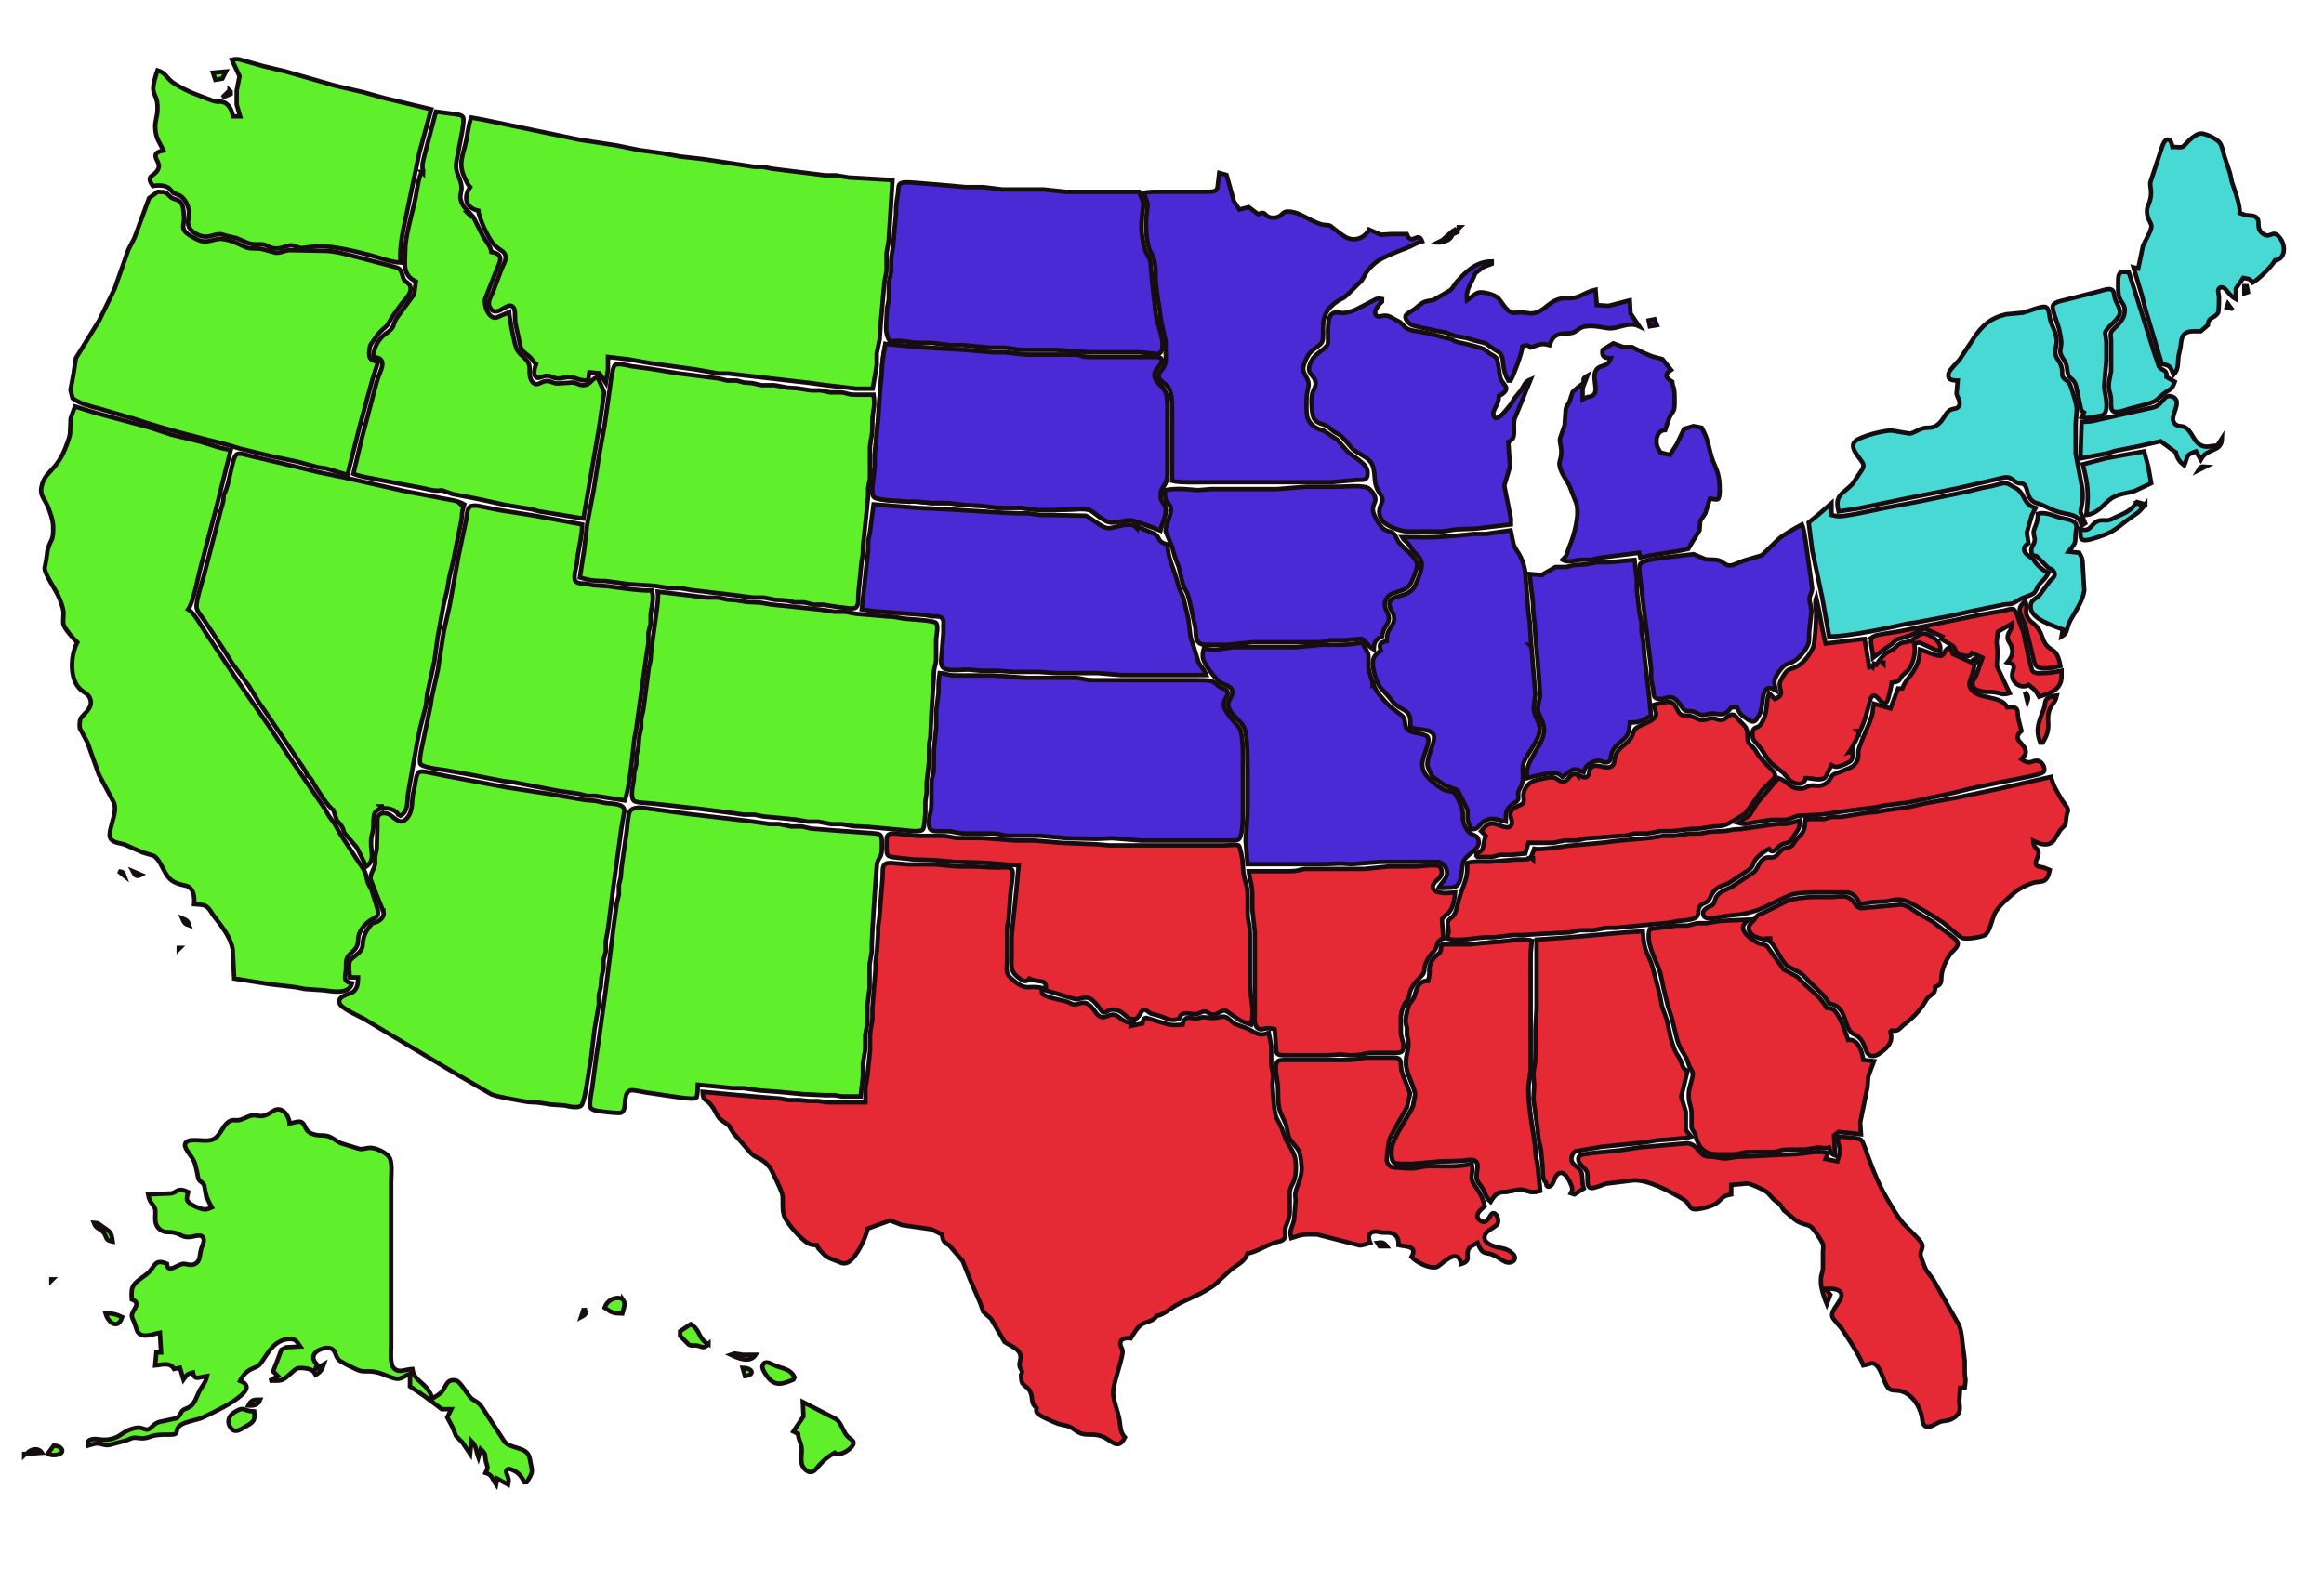 <?xml version="1.0" encoding="UTF-8" standalone="no"?>
<svg
   xmlns:dc="http://purl.org/dc/elements/1.1/"
   xmlns:cc="http://creativecommons.org/ns#"
   xmlns:rdf="http://www.w3.org/1999/02/22-rdf-syntax-ns#"
   xmlns:svg="http://www.w3.org/2000/svg"
   xmlns="http://www.w3.org/2000/svg"
   xmlns:sodipodi="http://sodipodi.sourceforge.net/DTD/sodipodi-0.dtd"
   xmlns:inkscape="http://www.inkscape.org/namespaces/inkscape"
   width="27.361in"
   height="18.611in"
   viewBox="0 0 1970 1340"
   version="1.1"
   id="svg3"
   sodipodi:docname="us_map_final.svg"
   inkscape:version="0.92.3 (unknown)">
  <defs
     id="defs7" />
  <sodipodi:namedview
     pagecolor="#ffffff"
     bordercolor="#666666"
     borderopacity="1"
     objecttolerance="10"
     gridtolerance="10"
     guidetolerance="10"
     inkscape:pageopacity="0"
     inkscape:pageshadow="2"
     inkscape:window-width="1855"
     inkscape:window-height="1056"
     id="namedview5"
     showgrid="false"
     inkscape:zoom="0.31550616"
     inkscape:cx="1484.0188"
     inkscape:cy="829.94256"
     inkscape:window-x="65"
     inkscape:window-y="24"
     inkscape:window-maximized="1"
     inkscape:current-layer="layer1" />
  <g
     inkscape:groupmode="layer"
     id="layer1"
     inkscape:label="Layer 1">
    <g
       id="West_Region"
       style="stroke:#160d11;stroke-opacity:1;stroke-width:3.75;stroke-miterlimit:4;stroke-dasharray:none">
      <path
         id="path1053"
         d="m 599.527,506.644 c 0,0 9,0 9,0 0,0 8,1.7 8,1.7 0,0 8,0.59 8,0.59 0,0 8,1.42 8,1.42 0,0 12,0.58 12,0.58 0,0 9,1.57 9,1.57 0,0 42,4.31 42,4.31 0,0 12,1.83 12,1.83 0,0 9,0 9,0 0,0 9,1.72 9,1.72 0,0 27,2.28 27,2.28 6.99,0.09 8.01,1.13 13.99,1.84 0,0 17.01,1.43 17.01,1.43 2.28,0.41 8.72,0.78 9.99,2.34 2.06,2.56 0.32,10.19 0,13.39 0,0 0,18 0,18 -0.5,6.06 -1.97,4.5 -1.99,15 0,0 -2,30 -2,30 0,0 -0.88,20 -0.88,20 -0.34,4.14 -1.08,2.97 -1.12,10 0,0 0,11 0,11 0,0 -2.02,18 -2.02,18 0,0 0,8 0,8 0,0 -1.1,8 -1.1,8 0,0 0,10 0,10 -0.49,2.78 -0.66,12.32 -2.28,13.75 -2.29,2 -10.71,1.11 -13.6,0.66 0,0 -33,-3.03 -33,-3.03 0,0 -12.01,-0.57 -12.01,-0.57 0,0 -9.99,-1.75 -9.99,-1.75 0,0 -9,0 -9,0 0,0 -11,-2.1 -11,-2.1 0,0 -8.58,0 -8.58,0 0,0 -10.42,-1.79 -10.42,-1.79 0,0 -28,-2.67 -28,-2.67 0,0 -7,-1.48 -7,-1.48 0,0 -9,0 -9,0 0,0 -32.28,-4.3 -32.28,-4.3 0,0 -29.72,-3.43 -29.72,-3.43 0,0 -16,-1.7 -16,-1.7 -3.55,-0.55 -13.04,-0.37 -15.26,-2.44 -2.51,-2.34 -1.45,-10.03 -0.81,-13.15 1.4,-6.79 0.61,-5.6 1.25,-11 0,0 1.74,-7 1.74,-7 0,0 0,-7 0,-7 0,0 1.81,-7.96 1.81,-7.96 0,0 0.62,-8.08 0.62,-8.08 0,0 1.66,-7.96 1.66,-7.96 0,0 0,-7 0,-7 0,0 1.81,-8 1.81,-8 0,0 4.55,-35.04 4.55,-35.04 0,0 1.53,-6.96 1.53,-6.96 0,0 0.59,-8 0.59,-8 0,0 4.61,-33.96 4.61,-33.96 0.66,-5.37 1.62,-10.59 0.9,-16.04 0,0 42,5 42,5 z"
         style="fill:#5fef2b;fill-opacity:1;stroke:#160d11;stroke-width:3.75;stroke-opacity:1;stroke-miterlimit:4;stroke-dasharray:none"
         inkscape:connector-curvature="0" />
      <path
         id="path1041"
         d="m 191.527,60.644 c 0,0 -3,6 -3,6 0,0 -6,1 -6,1 0,0 -2,-6 -2,-6 0,0 11,-1 11,-1 z"
         style="fill:#5fef2b;fill-opacity:1;stroke:#160d11;stroke-width:3.75;stroke-opacity:1;stroke-miterlimit:4;stroke-dasharray:none"
         inkscape:connector-curvature="0" />
      <path
         id="path1035"
         d="m 174.297,1011.644 c 0,0 -1.22,-6.78 -1.22,-6.78 -1.24,-2.68 -3.72,-2.86 -4.89,-5.4 -0.3,-0.65 -1.86,-10.84 -3.63,-14.82 -2.02,-4.56 -8,-10.41 -7.74,-13.94 0.34,-4.47 6.55,-4.11 9.71,-4.05 4.34,0.09 10.88,1.21 14.83,-1.03 5.44,-3.08 7.45,-11.02 12.21,-14.37 4,-2.81 5.68,-0.77 9.96,-1.81 3.45,-0.85 7.62,-3.73 11,-3.79 3.49,-0.5 5.59,1.57 10,0 4.93,-1.31 7.87,-5.75 11.99,-5.09 5.55,0.91 8.62,7.15 9.01,12.08 2.68,-0.57 7.27,-2.4 9.73,-1.38 2.8,1.15 3.23,4.81 5.08,7.11 1.97,2.42 5.21,3.44 8.19,3.95 3.56,0.6 6.54,-0.1 10,1.13 3.62,1.3 6.59,3.94 10,5.64 0,0 16,4.91 16,4.91 3.54,0.62 5.82,-0.81 9,-0.88 4.95,-0.11 13.37,3.75 16.28,7.78 3.04,4.22 1.78,15.54 1.72,20.74 0,0 0,89 0,89 0,0 0,51 0,51 0,4.86 -1.12,14.95 2.43,18.43 4.37,4.28 9.35,0.91 15.57,0.57 1.57,11.22 12.43,10.88 17,25 2.81,-1.77 6.29,-3.52 8.35,-6.13 3.52,-4.43 3.7,-10.68 11.56,-9.14 3.53,0.69 9.06,10.68 12.04,14.04 3.4,3.83 5.66,2.75 9.87,8.32 0,0 19.48,29.77 19.48,29.77 5.26,5.7 16.68,4.18 20.27,11.23 0.91,1.78 1.14,3.98 1.55,5.91 1.98,9.35 1.87,8.38 -3.12,17 0,0 -2,0 -2,0 -2.5,-4.78 -4.84,-8.17 -10,-10.35 -1.41,-0.59 -3.94,-1.58 -5.1,0 -1.23,1.67 0.82,4.46 1.23,6.35 0.9,2.64 0.52,3.5 0,6 0,0 -9.13,-5 -9.13,-5 0,0 -1,5 -1,5 -3.47,-4.9 -2.89,-8.1 -9,-10 0.52,-1.23 1.67,-3.25 1.68,-4.51 0.01,-1.28 -0.88,-3.16 -1.2,-4.5 -1.42,-5.96 0.88,-6.15 -4.48,-10.99 0,0 -2,7 -2,7 -2.15,-5.86 -1.49,-9.42 -6,-14 0,0 -1,11 -1,11 0,0 -6.61,-9.79 -6.61,-9.79 0,0 -5.39,-5.42 -5.39,-5.42 0,0 -3.12,-7.75 -3.12,-7.75 0,0 -4.26,-7.99 -4.26,-7.99 0,0 3.38,-6.94 3.38,-6.94 0,0 -8,0 -8,0 0,0 -15,-11.29 -15,-11.29 0,0 -11.97,-8.03 -11.97,-8.03 0,0 0,-10.79 0,-10.79 -3.3,1.27 -7.03,4.14 -10.07,4.32 -3.97,0.24 -11.69,-3.79 -16.13,-5.01 -8.59,-2.36 -10.32,-0.57 -15.83,-1.69 -3.03,-0.61 -13.84,-6.36 -16.79,-8.17 -5.26,-3.23 -3.24,-8.83 -8.32,-10.85 -5.54,-2.21 -21.27,3.89 -11.89,13.4 0,0 -1,4 -1,4 0,0 7,-4 7,-4 -1.47,4.36 -2.94,6.7 -7,9 -0.95,-1.73 -1.25,-2.56 -2.97,-3.81 -2.3,-1.67 -10.56,-2.74 -13.03,-1.48 -3.14,1.59 -8.05,7.62 -12.01,9.36 -3.35,1.46 -7.38,0.61 -10.99,0.93 0,0 7,-4 7,-4 0,0 -4,-4 -4,-4 0,0 4.65,-12 4.65,-12 0,0 2.33,-6.3 2.33,-6.3 0,0 4.04,-2.07 4.04,-2.07 0,0 11.98,-0.63 11.98,-0.63 -1.08,-1.55 -2.76,-4.28 -4.26,-5.32 -2.07,-1.42 -5.35,-1.13 -7.74,-0.75 -12.7,2.03 -18.21,17.27 -22.63,21.52 -2.2,2.12 -5.72,2.81 -8.37,4.45 -3.88,2.39 -5.9,5.19 -8,9.1 7.6,3.13 6.64,7.38 0.91,12.33 -7.98,6.88 -17.57,11.46 -26.91,16.1 0,0 -7,3.33 -7,3.33 -4.45,1.55 -13.31,3.11 -16.94,5.46 -7.09,4.61 0.28,8.63 -10.06,8.46 -16.43,-0.27 -14.97,2.33 -21,2.96 -4.14,0.66 -7.18,-1.08 -10.83,0 0,0 -5.26,2.12 -5.26,2.12 0,0 -13.91,3.66 -13.91,3.66 -3.76,0.69 -6.7,-1.25 -10,-1.3 -2.4,-0.03 -5.58,1.24 -8,1.88 -0.48,-3.61 0.14,-4.77 4.02,-5.5 4.06,-0.72 8.31,1.41 14.98,0 7.9,-1.71 8.95,-4.68 15,-7.44 2.81,-1.28 6.89,-2.59 10,-2.21 2.74,0.34 4.72,1.91 6.83,1.43 2.87,-0.65 4.14,-4.37 9.17,-6.25 0,0 14.89,-3.2 14.89,-3.2 3.58,-2.03 3.43,-5.03 5.67,-6.86 1.62,-1.34 4.53,-1.61 6.95,-3.72 3.31,-2.89 4.96,-8.47 6.86,-12.25 2.72,-5.41 5.09,-6.71 6.63,-13 -7.36,1.04 -10.79,3.85 -12,-3 -5.09,1.11 -5.11,1.99 -8,6 0,0 -3,-10 -3,-10 0,0 -5,1 -5,1 -3.7,-6.16 -9.99,-3.49 -16,-3 0,0 1,-11 1,-11 0,0 4,0 4,0 0,0 -1,-16.76 -1,-16.76 -4.98,0.84 -14.07,5.07 -18.33,0 -1.28,-1.21 -2.26,-5.98 -3.17,-8.24 -0.71,-1.76 -1.99,-4.02 -2.3,-5.91 -0.09,-5.38 9.02,-10.62 0,-14.09 -0.2,-2.79 -0.43,-7.49 0.54,-10 2.23,-5.77 9.87,-8.87 14.05,-13.18 5.17,-5.34 5.21,-11.36 15.21,-6.94 0.52,8.88 9.28,0.03 14,0 2.62,-0.12 6.17,1.99 9.89,0 4.99,-2.79 3.34,-7.8 5.53,-13.88 0.7,-1.95 2.18,-4.87 1.72,-6.94 -1.19,-5.48 -7.62,-2.36 -11.14,-1.99 -7.11,0.75 -8.14,-2.42 -14,-3.68 -3.57,-0.77 -6.94,0.16 -9.98,-1.41 -9.14,-4.71 -4.55,-14.61 -6.2,-18.98 -1.69,-4.53 -4.27,-3.88 -5.82,-12 0,0 19.83,-0.84 19.83,-0.84 5.01,-1.04 5,-5.4 14.17,-1.16 -0.51,2.05 -1.53,4.76 -0.86,6.83 1.26,3.84 11.89,7.99 15.28,7.92 1.72,-0.03 3.98,-1.1 5.58,-1.75 -2.18,-3.85 -4.16,-7.67 -5.23,-12 z"
         style="fill:#5fef2b;fill-opacity:1;stroke:#160d11;stroke-width:3.75;stroke-opacity:1;stroke-miterlimit:4;stroke-dasharray:none"
         inkscape:connector-curvature="0" />
      <path
         id="path1033"
         d="m 86.807,1039.854 c 6.25,4.3 7.63,4.25 8.72,12.79 -7.29,-1.25 -4.17,-4.15 -8.31,-8.32 -3.58,-3.6 -5.57,-2.25 -7.69,-7.68 4.36,0.21 3.9,0.88 7.28,3.21 z"
         style="fill:#5fef2b;fill-opacity:1;stroke:#160d11;stroke-width:3.75;stroke-opacity:1;stroke-miterlimit:4;stroke-dasharray:none"
         inkscape:connector-curvature="0" />
      <path
         id="path1029"
         d="m 44.527,1084.644 c 0,0 -1,1 -1,1 0,0 0,-1 0,-1 0,0 1,0 1,0 z"
         style="fill:#5fef2b;fill-opacity:1;stroke:#160d11;stroke-width:3.75;stroke-opacity:1;stroke-miterlimit:4;stroke-dasharray:none"
         inkscape:connector-curvature="0" />
      <path
         id="path1027"
         d="m 103.527,1116.644 c -3.34,10.96 -11.71,5.04 -14,-3 5.41,-0.41 9.14,0.7 14,3 z"
         style="fill:#5fef2b;fill-opacity:1;stroke:#160d11;stroke-width:3.75;stroke-opacity:1;stroke-miterlimit:4;stroke-dasharray:none"
         inkscape:connector-curvature="0" />
      <path
         id="path1025"
         d="m 220.527,1186.644 c -1.69,4.73 -5.39,5.29 -10,5 2.65,-5.16 4.6,-4.93 10,-5 z"
         style="fill:#5fef2b;fill-opacity:1;stroke:#160d11;stroke-width:3.75;stroke-opacity:1;stroke-miterlimit:4;stroke-dasharray:none"
         inkscape:connector-curvature="0" />
      <path
         id="path1023"
         d="m 206.527,1210.434 c -2.5,1.48 -5.84,3.7 -8.78,2.14 -3.26,-1.72 -7.94,-10.19 1.78,-15.77 1.39,-0.79 3.42,-1.98 5,-2.17 3.19,-0.37 3.68,1.76 11,2.01 1.05,8.85 -1.35,9.28 -9,13.79 z"
         style="fill:#5fef2b;fill-opacity:1;stroke:#160d11;stroke-width:3.75;stroke-opacity:1;stroke-miterlimit:4;stroke-dasharray:none"
         inkscape:connector-curvature="0" />
      <path
         id="path1021"
         d="m 49.347,1226.204 c 2.54,0.96 5.15,4.02 1.85,6.19 -3.12,1.57 -7.57,1.89 -10.67,0 0,0 5,-6.75 5,-6.75 1.33,0.11 2.53,0.07 3.82,0.56 z"
         style="fill:#5fef2b;fill-opacity:1;stroke:#160d11;stroke-width:3.75;stroke-opacity:1;stroke-miterlimit:4;stroke-dasharray:none"
         inkscape:connector-curvature="0" />
      <path
         id="path1019"
         d="m 35.527,1231.644 c 0,0 -13,1 -13,1 3.08,-4.1 9.79,-5.8 13,-1 z"
         style="fill:#5fef2b;fill-opacity:1;stroke:#160d11;stroke-width:3.75;stroke-opacity:1;stroke-miterlimit:4;stroke-dasharray:none"
         inkscape:connector-curvature="0" />
      <path
         id="path1017"
         d="m 21.527,1232.644 c 0,0 -1,1 -1,1 0,0 0,-1 0,-1 0,0 1,0 1,0 z"
         style="fill:#5fef2b;fill-opacity:1;stroke:#160d11;stroke-width:3.75;stroke-opacity:1;stroke-miterlimit:4;stroke-dasharray:none"
         inkscape:connector-curvature="0" />
      <path
         id="path993"
         d="m 410.527,101.654 c 0,0 65.96,13.75 65.96,13.75 0,0 14.95,3.12 14.95,3.12 0,0 30.09,4.58 30.09,4.58 0,0 21,4.23 21,4.23 0,0 19,2.59 19,2.59 0,0 14.73,2.72 14.73,2.72 0,0 20.27,2.29 20.27,2.29 0,0 43,6.5 43,6.5 0,0 7,0 7,0 0,0 8,1.58 8,1.58 0,0 45,5.62 45,5.62 0,0 9,0 9,0 0,0 11,1.84 11,1.84 0,0 37,2.17 37,2.17 0,0 -0.96,16 -0.96,16 0,0 -2.21,35 -2.21,35 0,0 -1.86,11 -1.86,11 0,0 0,15 0,15 0,0 -1.68,9 -1.68,9 0,0 -1.15,12.01 -1.15,12.01 0,0 -2.05,22.99 -2.05,22.99 0,0 -0.94,14 -0.94,14 0,0 -2.52,12 -2.52,12 0,0 0,10 0,10 0,0 -1.47,9 -1.47,9 0,0 -1.91,10.86 -1.91,10.86 0,0 -14.25,0 -14.25,0 0,0 -26,-3.03 -26,-3.03 0,0 -13,-1.79 -13,-1.79 0,0 -69,-7.98 -69,-7.98 0,0 -8,0 -8,0 0,0 -21,-3.63 -21,-3.63 0,0 -37.04,-5.1 -37.04,-5.1 0,0 -18.96,-3.36 -18.96,-3.36 0,0 -17.17,-1.97 -17.17,-1.97 0,0 0,11 0,11 0,0 -1.83,11 -1.83,11 0,0 -5.5,-8.22 -5.5,-8.22 0,0 -8.5,-0.78 -8.5,-0.78 0,0 -1,7 -1,7 -9.23,-0.11 -8.82,-2.28 -15,-2.81 -4.82,-0.42 -6.95,1.34 -11,1 -4.57,-0.39 -5.79,-2.73 -10.09,-2.13 -3.51,0.5 -6.02,2.73 -8,1.06 -3.1,-2.45 -0.98,-8.26 0,-11.12 -2.42,-1.84 -2.83,-3.34 -4.85,-5.48 -3.01,-3.19 -5.96,-3.84 -8.18,-8.54 0,0 -4.37,-19.98 -4.37,-19.98 -1.12,-5.61 0.47,-11.92 -2.11,-14.41 -4.88,-5.37 -14.59,10.87 -19.86,0 -0.45,-0.69 -0.64,-1.59 -0.68,-2.6 -0.15,-3.61 2.44,-7.74 3.79,-10.99 0,0 7.13,-19 7.13,-19 1.16,-3.03 3.77,-6.9 3.28,-10.08 -0.88,-5.76 -5.12,-4.48 -10.82,-11.36 -4.13,-4.98 -11.81,-21.23 -12.24,-27.56 -10.75,-2.29 -13.07,-11.52 -7,-20 -2.18,-2.47 -2.85,-4.07 -4.25,-7 -6.39,-13.34 -1.72,-19.5 1.01,-33 1.08,-5.35 2.1,-14.21 4.24,-19 0,0 11,2.01 11,2.01 z"
         style="fill:#5fef2b;fill-opacity:1;stroke:#160d11;stroke-width:3.75;stroke-opacity:1;stroke-miterlimit:4;stroke-dasharray:none"
         inkscape:connector-curvature="0" />
      <path
         id="path951"
         d="m 386.527,96.884 c 2.21,0.41 5.35,0.55 6.23,3.06 0.55,1.56 -0.51,8.74 -0.82,10.7 0,0 -4.98,25.99 -4.98,25.99 -1.75,9.9 3.09,12.77 4.2,21.01 0.6,4.49 -1.54,7.19 -0.77,11 1.48,7.35 6.73,10.18 10.81,15.3 0,0 8.4,16.7 8.4,16.7 2.41,4.16 6.42,8.12 6.93,13 10.59,1.71 7.91,7.51 4.5,15 0,0 -9.86,25 -9.86,25 -1.05,5.23 2.78,16.66 9.53,15.64 0,0 10.83,-4.64 10.83,-4.64 0.22,4.69 4.6,27.3 6.3,31 3.39,7.36 11.53,8.23 11.1,18 -0.18,3.91 0.25,9.47 4.19,11.64 3.27,1.8 6.36,-2.71 11.4,-2.27 2.85,0.26 4.14,1.96 8.1,2.11 0,0 13.19,-0.86 13.19,-0.86 3.72,0.55 6.38,3.21 10.7,2.01 4.88,-1.35 3.97,-4.34 10.02,-6.63 0,0 5.61,13.01 5.61,13.01 0,0 -4.33,29.99 -4.33,29.99 0,0 -13.28,77 -13.28,77 0,0 -37.83,-6.15 -37.83,-6.15 0,0 -5.26,-1.59 -5.26,-1.59 0,0 -23.92,-3.95 -23.92,-3.95 0,0 -22.99,-5.05 -22.99,-5.05 0,0 -21,-4.06 -21,-4.06 0,0 -9,-3.2 -9,-3.2 -6.9,1.36 -14.1,-1.78 -21,-2.71 0,0 -32.72,-6.26 -32.72,-6.26 -6.26,-1.22 -15.56,-2.65 -21.28,-5.03 0,0 6.89,-29 6.89,-29 0,0 6.19,-23.58 6.19,-23.58 0,0 6.43,-24.25 6.43,-24.25 0,0 2,-6.21 2,-6.21 2.89,-7 6.85,-15.03 -4.51,-15.96 0.33,-7.11 2.83,-12.56 7.9,-17.65 2.61,-2.61 5.73,-3.64 8.08,-7.1 1.85,-2.73 0.76,-3.82 4.46,-9.25 0,0 14.09,-19.17 14.09,-19.17 0,0 1.47,-10.83 1.47,-10.83 -11.96,-5.61 -9.02,-15.44 -9,-27 0.02,-11.8 6.15,-31.54 8.72,-44 1.06,-5.19 2.67,-19.9 6.28,-23 -1.26,-5.41 0.64,-9.7 1.79,-15 0,0 9.21,-35 9.21,-35 0,0 17,2.24 17,2.24 z"
         style="fill:#5fef2b;fill-opacity:1;stroke:#160d11;stroke-width:3.75;stroke-opacity:1;stroke-miterlimit:4;stroke-dasharray:none"
         inkscape:connector-curvature="0" />
      <path
         id="path949"
         d="m 357.527,145.644 c 0,0 1,1 1,1 0,0 0,-1 0,-1 0,0 -1,0 -1,0 z"
         style="fill:#5fef2b;fill-opacity:1;stroke:#160d11;stroke-width:3.75;stroke-opacity:1;stroke-miterlimit:4;stroke-dasharray:none"
         inkscape:connector-curvature="0" />
      <path
         id="path947"
         d="m 396.527,180.644 c 0,0 1,1 1,1 0,0 0,-1 0,-1 0,0 -1,0 -1,0 z"
         style="fill:#5fef2b;fill-opacity:1;stroke:#160d11;stroke-width:3.75;stroke-opacity:1;stroke-miterlimit:4;stroke-dasharray:none"
         inkscape:connector-curvature="0" />
      <path
         id="path937"
         d="m 589.917,930.874 c -1.54,1.32 -11.84,-0.2 -14.39,-0.51 0,0 -28,-4.15 -28,-4.15 -2.67,-0.39 -10.98,-2.36 -12.94,-1.8 -7.59,2.17 -2.12,16.88 -8.29,19.07 -1.88,0.66 -17.07,-1.09 -19.77,-1.65 -1.91,-0.39 -4.78,-0.9 -5.89,-2.7 -1.44,-2.33 0.74,-13.45 1.28,-16.49 0,0 3.78,-29 3.78,-29 0,0 1.75,-11 1.75,-11 0,0 5.8,-42 5.8,-42 0,0 6.88,-55 6.88,-55 0,0 2.72,-20 2.72,-20 0,0 1.74,-7 1.74,-7 0,0 0,-8 0,-8 0,0 1.64,-7 1.64,-7 0,0 0.59,-8 0.59,-8 0,0 4.43,-31 4.43,-31 0.45,-3.66 1.1,-13.99 2.71,-16.76 2.11,-3.64 8.93,-3.37 12.57,-2.77 0,0 38,5.11 38,5.11 0,0 48,5.58 48,5.58 0,0 20,2.84 20,2.84 0,0 8,0 8,0 0,0 10,2.06 10,2.06 0,0 9,0 9,0 0,0 8,1.77 8,1.77 0,0 22,1.75 22,1.75 0,0 28,1.99 28,1.99 2.45,0.35 7.45,0.1 8.98,2.03 1.42,1.8 1.06,8.92 1.02,11.4 -0.15,8.16 -2.55,5.91 -4.18,13 0,0 -1.82,25 -1.82,25 0,0 -1.92,30 -1.92,30 0,0 -0.6,13 -0.6,13 0,0 0,6 0,6 0,0 -1.88,11 -1.88,11 0,0 0,20 0,20 0,0 -1.74,14 -1.74,14 0,0 0,15 0,15 0,0 -1.95,11 -1.95,11 0,0 0,12 0,12 0,0 -1.94,12 -1.94,12 0,0 0,11 0,11 0,0 -1.97,16.94 -1.97,16.94 0,0 -15.91,0 -15.91,0 0,0 -6.18,-1.04 -6.18,-1.04 0,0 -7.91,0 -7.91,0 0,0 -19,-0.9 -19,-0.9 0,0 -19,-1.83 -19,-1.83 0,0 -18,-1.34 -18,-1.34 0,0 -13,-1.89 -13,-1.89 0,0 -9,0 -9,0 0,0 -30,-2.94 -30,-2.94 -0.15,2.49 0.11,9.75 -1.61,11.23 z"
         style="fill:#5fef2b;fill-opacity:1;stroke:#160d11;stroke-width:3.75;stroke-opacity:1;stroke-miterlimit:4;stroke-dasharray:none"
         inkscape:connector-curvature="0" />
      <path
         id="path923"
         d="m 325.197,773.644 c 0,0 -11.11,-28.01 -11.11,-28.01 -0.53,-4.72 3.06,-8.51 3.87,-12.99 0,0 0,-6 0,-6 0,0 1.4,-7 1.4,-7 0,0 0.53,-18 0.53,-18 0,0 0,-6.95 0,-6.95 0.32,-4.83 4.51,-6.2 8.65,-4.79 5.26,1.8 9.51,10.02 15.23,4.92 6.24,-5.56 5.14,-13.33 6.12,-20.6 0,0 1.83,-8.58 1.83,-8.58 0.56,-2.74 1.06,-9.38 3.37,-10.92 1.77,-1.21 5.44,-0.36 7.44,0 0,0 18,3.63 18,3.63 0,0 48,9.03 48,9.03 0,0 30,4.67 30,4.67 0,0 7,1.04 7,1.04 0,0 31,5.26 31,5.26 0,0 8,0.61 8,0.61 0,0 8,1.76 8,1.76 4.91,0.86 17.12,0 16.74,6.94 0,0 -2.58,14.97 -2.58,14.97 0,0 -6.86,50.01 -6.86,50.01 0,0 -4.45,35 -4.45,35 0,0 -1.86,10 -1.86,10 0,0 0,9 0,9 0,0 -1.91,7 -1.91,7 0,0 0,7 0,7 0,0 -1.78,8 -1.78,8 0,0 -0.6,8 -0.6,8 0,0 -1.64,7 -1.64,7 0,0 0,8 0,8 0,0 -3.62,21 -3.62,21 0,0 -2.81,23.28 -2.81,23.28 0,0 -3.48,21.72 -3.48,21.72 -0.42,3.46 -2.82,17.33 -4.88,19.58 -2.88,2.7 -10.61,0.77 -14.27,0 0,0 -11,-0.75 -11,-0.75 0,0 -11,-1.66 -11,-1.66 -6.7,-0.65 -5.8,0.2 -14,-1.37 -7.55,-1.44 -19.04,-3.11 -26,-5.68 0,0 -29,-16.79 -29,-16.79 0,0 -61.01,-36.38 -61.01,-36.38 0,0 -17.99,-10.81 -17.99,-10.81 0,0 -10,-5.05 -10,-5.05 -2.59,-1.49 -8.89,-4.86 -10.27,-7.27 -3.97,-6.91 8.86,-8.78 10.94,-10.41 4.06,-3.19 4.28,-7.73 4.33,-12.41 0,0 -6.97,0 -6.97,0 -0.36,-3.01 -1.26,-11.33 0,-13.82 1.68,-3.18 7.7,-5.7 9.96,-10.22 1.42,-2.83 0.67,-5.36 1.62,-8.96 1.47,-5.58 3.82,-8.69 7.39,-13 4.37,-0.42 10.25,-3.93 9.67,-9 z"
         style="fill:#5fef2b;fill-opacity:1;stroke:#160d11;stroke-width:3.75;stroke-opacity:1;stroke-miterlimit:4;stroke-dasharray:none"
         inkscape:connector-curvature="0" />
      <path
         id="path921"
         d="m 528.347,1102.114 c 2.22,3.05 0.03,8.28 -0.82,11.53 -7.34,-0.16 -9.12,-0.65 -15,-5 3.18,-9.11 13.59,-9.62 15.82,-6.53 z"
         style="fill:#5fef2b;fill-opacity:1;stroke:#160d11;stroke-width:3.75;stroke-opacity:1;stroke-miterlimit:4;stroke-dasharray:none"
         inkscape:connector-curvature="0" />
      <path
         id="path919"
         d="m 497.527,1110.644 c -1.32,3.74 -1.49,4.13 -5,6 0,0 2,-6 2,-6 0,0 3,0 3,0 z"
         style="fill:#5fef2b;fill-opacity:1;stroke:#160d11;stroke-width:3.75;stroke-opacity:1;stroke-miterlimit:4;stroke-dasharray:none"
         inkscape:connector-curvature="0" />
      <path
         id="path917"
         d="m 600.527,1139.644 c -4.75,4.62 -5.19,1.64 -10.28,1.08 -2.27,-0.25 -4.01,0.58 -6.4,-0.76 0,0 -7.32,-7.32 -7.32,-7.32 0,0 0,-4 0,-4 0,0 9,-6 9,-6 9.03,5.73 5.52,11.65 15,17 z"
         style="fill:#5fef2b;fill-opacity:1;stroke:#160d11;stroke-width:3.75;stroke-opacity:1;stroke-miterlimit:4;stroke-dasharray:none"
         inkscape:connector-curvature="0" />
      <path
         id="path915"
         d="m 622.637,1147.554 c 0,0 6.89,1.06 6.89,1.06 0,0 11,0 11,0 -4.73,7.29 -14.86,2.96 -21,0 0,0 3.11,-1.06 3.11,-1.06 z"
         style="fill:#5fef2b;fill-opacity:1;stroke:#160d11;stroke-width:3.75;stroke-opacity:1;stroke-miterlimit:4;stroke-dasharray:none"
         inkscape:connector-curvature="0" />
      <path
         id="path913"
         d="m 649.397,1165.624 c -1.42,-2.12 -4.1,-6.06 -2.74,-8.52 2.05,-4.06 6.38,-1.05 8.96,0 6.83,3.3 13.98,2.8 17.91,10.54 0,0 -1,2 -1,2 -9.82,4.13 -16.3,6.25 -23.13,-4.02 z"
         style="fill:#5fef2b;fill-opacity:1;stroke:#160d11;stroke-width:3.75;stroke-opacity:1;stroke-miterlimit:4;stroke-dasharray:none"
         inkscape:connector-curvature="0" />
      <path
         id="path911"
         d="m 631.527,1166.644 c 0,0 -2,-7 -2,-7 8.88,0.31 10.6,5.94 2,7 z"
         style="fill:#5fef2b;fill-opacity:1;stroke:#160d11;stroke-width:3.75;stroke-opacity:1;stroke-miterlimit:4;stroke-dasharray:none"
         inkscape:connector-curvature="0" />
      <path
         id="path909"
         d="m 709.167,1203.384 c 3.86,3.52 5,8.27 7.57,12.22 2.98,4.58 6.28,4.74 6.74,7.25 0.84,4.55 -12.28,13.02 -15.95,8.79 -5.9,3.53 -8.35,5.42 -13.08,10.61 -1.88,2.07 -3.92,5.42 -6.92,5.74 -1.71,0.17 -3.08,-0.6 -4.37,-1.62 -6.52,-5.15 -2.62,-12.83 -3.79,-19.73 -0.74,-4.4 -2.59,-6.14 -2.84,-11 0,0 -4,-2 -4,-2 0,0 8.59,-12.83 8.59,-12.83 0,0 -0.59,-12.17 -0.59,-12.17 0,0 28.64,14.74 28.64,14.74 z"
         style="fill:#5fef2b;fill-opacity:1;stroke:#160d11;stroke-width:3.75;stroke-opacity:1;stroke-miterlimit:4;stroke-dasharray:none"
         inkscape:connector-curvature="0" />
      <path
         id="path907"
         d="m 196.817,394.644 c 0.75,-2.64 1.64,-8.33 4.14,-9.65 2.51,-1.34 9.58,1.22 12.57,1.85 0,0 32,7.54 32,7.54 0,0 24.83,6.04 24.83,6.04 0,0 24.17,4.99 24.17,4.99 0,0 48,10.86 48,10.86 0,0 32,6.15 32,6.15 6.45,1.35 13.26,1.85 19,5.22 -3.09,9.92 -1.12,7.18 -2.51,14 0,0 -7.29,36 -7.29,36 0,0 -2.92,12 -2.92,12 0,0 -1.79,11 -1.79,11 0,0 -2.98,12 -2.98,12 0,0 -5.09,28 -5.09,28 0,0 -2.74,20 -2.74,20 0,0 -6.17,28 -6.17,28 0,0 -0.88,9 -0.88,9 0,0 -4.88,19 -4.88,19 0,0 -2.68,13 -2.68,13 0,0 -7.84,44.04 -7.84,44.04 -0.64,6.45 0.28,14.33 -6.23,17.96 0,0 -2,-1 -2,-1 -1.91,-5.34 -15.82,-8.19 -19.75,-1.52 -1.57,2.66 -1.14,8.4 -1.29,11.52 -0.33,6.9 -2.52,7.48 -1.87,17 0.45,6.72 2.47,12.42 -4.09,17 0,0 -8,-16 -8,-16 0,0 -11,-13 -11,-13 -0.47,-4.03 -3.16,-7.24 -6,-10 0,0 -3,-9 -3,-9 -4.51,-2.55 -12.66,-16.04 -15.86,-21 -1.63,-2.54 -3.34,-7 -6.14,-8 -0.91,-3.56 -5.12,-9.03 -7.34,-12.28 0,0 -13.16,-19.72 -13.16,-19.72 0,0 -20.95,-30.83 -20.95,-30.83 0,0 -7.93,-13.04 -7.93,-13.04 0,0 -13.99,-18.96 -13.99,-18.96 0,0 -7.65,-12.17 -7.65,-12.17 0,0 -15.85,-24 -15.85,-24 -2.19,-3.37 -5.83,-7.02 -6.9,-11 -1.22,-4.53 4.4,-21.69 5.9,-27 0,0 13.3,-51.42 13.3,-51.42 1.18,-5.86 4.04,-11.52 3.57,-17.58 3.26,-4.35 5.56,-18.91 7.29,-25 z"
         style="fill:#5fef2b;fill-opacity:1;stroke:#160d11;stroke-width:3.75;stroke-opacity:1;stroke-miterlimit:4;stroke-dasharray:none"
         inkscape:connector-curvature="0" />
      <path
         id="path905"
         d="m 389.527,426.644 c 0,0 1,1 1,1 0,0 0,-1 0,-1 0,0 -1,0 -1,0 z"
         style="fill:#5fef2b;fill-opacity:1;stroke:#160d11;stroke-width:3.75;stroke-opacity:1;stroke-miterlimit:4;stroke-dasharray:none"
         inkscape:connector-curvature="0" />
      <path
         id="path899"
         d="m 322.527,683.644 c 0,0 1,1 1,1 0,0 0,-1 0,-1 0,0 -1,0 -1,0 z"
         style="fill:#5fef2b;fill-opacity:1;stroke:#160d11;stroke-width:3.75;stroke-opacity:1;stroke-miterlimit:4;stroke-dasharray:none"
         inkscape:connector-curvature="0" />
      <path
         id="path893"
         d="m 81.527,350.204 c 0,0 44,11.87 44,11.87 0,0 19.72,6.43 19.72,6.43 0,0 24.28,5.89 24.28,5.89 0,0 17,5.21 17,5.21 0,0 9,2.04 9,2.04 0,0 -11.45,46 -11.45,46 0,0 -13.4,51 -13.4,51 -2.59,9.14 -6.42,31.39 -11.15,38 4.95,2.77 10.73,13.48 14.08,18.58 0,0 28.15,42.42 28.15,42.42 0,0 26.87,39 26.87,39 0,0 15.8,24 15.8,24 0,0 30.21,44 30.21,44 0,0 4.6,7.83 4.6,7.83 0,0 4.58,6.21 4.58,6.21 0,0 4.37,7.96 4.37,7.96 0,0 13.05,20 13.05,20 2.65,4.45 6.86,9.12 8.63,14 0,0 1.99,8 1.99,8 0,0 3.12,6 3.12,6 0,0 3.18,9.96 3.18,9.96 0.65,2.15 2.67,8.09 2.3,9.99 -0.9,4.59 -5.68,3.27 -11.6,10.09 -7.22,8.32 -4.27,12.3 -6.07,16.96 -1.66,4.29 -5.55,6.02 -7.67,9.09 -2.45,3.53 -1.65,6.98 -1.83,10.91 -0.28,6.15 -3.4,10.56 5.24,12 -3.01,10.05 -16.99,6.69 -25,5.84 0,0 -15,-1.01 -15,-1.01 0,0 -8,-1.53 -8,-1.53 0,0 -22,-2.59 -22,-2.59 0,0 -30,-4.71 -30,-4.71 0,0 -1.32,-25 -1.32,-25 -1.87,-10.42 -9.48,-19.61 -15.71,-27.72 -2.31,-3 -3.62,-6.55 -6.99,-8.65 -2.55,-1.59 -6.92,-1.36 -9.98,-1.63 0.43,-5.21 0.15,-12.07 -5.06,-14.98 -2.42,-1.36 -8.34,-1.29 -13.84,-5.15 -6.67,-4.69 -8.65,-16.52 -15.19,-20.91 0,0 -9.91,-3.03 -9.91,-3.03 0,0 -15,-6.62 -15,-6.62 -3.68,-1.11 -9,-1.32 -11.53,-4.54 -1.84,-2.67 -0.83,-6.76 0,-9.77 1.35,-6.43 5.03,-14.56 2.64,-21 0,0 -12.86,-24.04 -12.86,-24.04 0,0 -9.59,-26.96 -9.59,-26.96 0,0 -6.44,-12.05 -6.44,-12.05 -0.43,-2.33 -0.38,-6.58 0.8,-8.67 1.79,-3.15 9.89,-8.2 8.24,-15.28 -1.55,-6.65 -6.83,-5.73 -11.29,-12.29 -6.54,-9.52 -5.27,-26.83 0,-36.71 -3.03,-2.83 -10.36,-11.14 -11.64,-15 -0.73,-3.18 0.22,-7.26 0,-11 -0.66,-4.56 -2.77,-9.85 -4.72,-14 -2.48,-5.28 -11.27,-18.05 -11.3,-23 0,0 1.37,-7 1.37,-7 0,0 1.08,-8 1.08,-8 2.82,-10.68 5.19,-6.95 4.76,-20.91 -0.15,-4.81 -3.18,-13.77 -5.33,-18.09 -2.79,-5.63 -5.96,-8.28 -4.51,-15 2.66,-12.27 10.65,-12.67 18.14,-28 1.86,-3.8 5.51,-12.95 6,-17 0,0 0.57,-13 0.57,-13 0,0 3.61,-10 3.61,-10 0,0 18,5.56 18,5.56 z"
         style="fill:#5fef2b;fill-opacity:1;stroke:#160d11;stroke-width:3.75;stroke-opacity:1;stroke-miterlimit:4;stroke-dasharray:none"
         inkscape:connector-curvature="0" />
      <path
         id="path883"
         d="m 105.527,742.644 c 0,0 -5,-4 -5,-4 3.54,0.62 3.8,0.58 5,4 z"
         style="fill:#5fef2b;fill-opacity:1;stroke:#160d11;stroke-width:3.75;stroke-opacity:1;stroke-miterlimit:4;stroke-dasharray:none"
         inkscape:connector-curvature="0" />
      <path
         id="path881"
         d="m 119.527,741.644 c -3.96,2.13 -5.12,0.62 -7,-3 0,0 7,3 7,3 z"
         style="fill:#5fef2b;fill-opacity:1;stroke:#160d11;stroke-width:3.75;stroke-opacity:1;stroke-miterlimit:4;stroke-dasharray:none"
         inkscape:connector-curvature="0" />
      <path
         id="path879"
         d="m 160.527,784.644 c -3.93,-1.31 -4.36,-2.27 -6,-6 3.89,1.58 4.69,1.95 6,6 z"
         style="fill:#5fef2b;fill-opacity:1;stroke:#160d11;stroke-width:3.75;stroke-opacity:1;stroke-miterlimit:4;stroke-dasharray:none"
         inkscape:connector-curvature="0" />
      <path
         id="path875"
         d="m 152.527,803.644 c 0,0 -1,1 -1,1 0,0 0,-1 0,-1 0,0 1,0 1,0 z"
         style="fill:#5fef2b;fill-opacity:1;stroke:#160d11;stroke-width:3.75;stroke-opacity:1;stroke-miterlimit:4;stroke-dasharray:none"
         inkscape:connector-curvature="0" />
      <path
         id="path865"
         d="m 140.157,163.224 c 2.26,0.98 3.12,3.35 6.24,4.94 2.39,1.22 6.01,0.8 8.12,5.57 0.98,2.2 1.69,10.4 1.45,12.9 -0.19,2.69 -1.38,5.71 0,8.29 1.48,2.89 4.83,4.58 7.56,6.14 1.9,1.09 3.89,2.3 6,2.93 7.74,2.32 12.68,-2.31 18.99,-1.42 10.38,1.46 14.93,5.42 21.01,7.38 3.75,1.2 8.04,0.33 12,1.02 0,0 12,3.28 12,3.28 5.54,0.41 8.03,-2.6 14,-2.14 0,0 27,0.53 27,0.53 9.54,0.05 18.83,2.95 28,5.26 0,0 28,7.3 28,7.3 1.85,0.65 6.29,1.57 7.5,2.45 2.82,2.05 3.1,6.87 4.06,8.77 1.85,3.67 5.81,3.25 5.97,8.24 0.16,5.14 -4.9,9.3 -7.82,13.07 0,0 -7.86,11.08 -7.86,11.08 0,0 -3.81,6.51 -3.81,6.51 -2.42,3.12 -4.67,3.51 -9.16,9.41 0,0 -5.04,7.19 -5.04,7.19 -0.94,1.86 -1.14,3.68 -1.32,5.72 -0.6,6.38 1.28,8.27 7.48,9 0,0 -5.09,16 -5.09,16 0,0 -10.32,38 -10.32,38 0,0 -10.59,42 -10.59,42 0,0 -18,-5.49 -18,-5.49 0,0 -7,-1.03 -7,-1.03 0,0 -17,-4.59 -17,-4.59 0,0 -24,-5.12 -24,-5.12 0,0 -25,-6.06 -25,-6.06 0,0 -11,-3.34 -11,-3.34 -26.15,-6.54 -52.42,-13.13 -78,-21.69 0,0 -30,-8.8 -30,-8.8 -7.66,-2.01 -16.62,-4.17 -23,-8.88 0,0 -1.76,-7 -1.76,-7 0,0 2.59,-14 2.59,-14 0,0 1.97,-13 1.97,-13 0,0 19.83,-32.09 19.83,-32.09 0,0 13.08,-26.91 13.08,-26.91 0,0 11.6,-33 11.6,-33 0,0 5.17,-10 5.17,-10 0,0 12.36,-33.66 12.36,-33.66 0,0 7.16,-5.34 7.16,-5.34 1.83,0.16 5.19,-0.04 6.63,0.58 z"
         style="fill:#5fef2b;fill-opacity:1;stroke:#160d11;stroke-width:3.75;stroke-opacity:1;stroke-miterlimit:4;stroke-dasharray:none"
         inkscape:connector-curvature="0" />
      <path
         id="path863"
         d="m 495.227,465.644 c 0,0 2.49,-21 2.49,-21 0,0 5.64,-30 5.64,-30 0,0 4.36,-28 4.36,-28 0,0 4.74,-26 4.74,-26 0,0 5.09,-36 5.09,-36 0.18,-2.4 1.98,-13.66 3.49,-14.92 2.83,-2.35 11.25,0.22 14.49,0.83 0,0 16.96,2.29 16.96,2.29 0,0 22.04,3.63 22.04,3.63 0,0 34,4.34 34,4.34 0,0 8,1.84 8,1.84 0,0 8,0 8,0 0,0 6,1.62 6,1.62 0,0 7,0.54 7,0.54 0,0 8,1.77 8,1.77 0,0 11,0 11,0 0,0 10.91,2.04 10.91,2.04 0,0 8.18,0.54 8.18,0.54 0,0 11.91,1.81 11.91,1.81 0,0 8,0 8,0 0,0 8,1.68 8,1.68 0,0 10,0 10,0 5.27,0.8 4.72,1.9 12,1.99 0,0 15,0 15,0 1.61,12.28 -0.95,11.99 -1,23 -0.06,13.57 -0.78,10.12 -2.07,21 0,0 0,13 0,13 0,0 0,14.09 0,14.09 0,0 -1.56,7.91 -1.56,7.91 0,0 0,7 0,7 0,0 -2.21,22 -2.21,22 0,0 -1.99,19 -1.99,19 -0.65,6.69 0.46,5.83 -1.29,14 0,0 -2.84,28 -2.84,28 -0.14,3.11 0.54,9.11 -1.78,11.18 -2.18,2.34 -10.72,-0.02 -14.26,0 0,0 -14,-2.18 -14,-2.18 0,0 -8,0 -8,0 0,0 -8,-1.94 -8,-1.94 0,0 -8,0 -8,0 0,0 -7,-1.6 -7,-1.6 0,0 -10,-0.63 -10,-0.63 0,0 -9,-1.83 -9,-1.83 0,0 -9,0 -9,0 0,0 -17,-2.17 -17,-2.17 0,0 -35,-4.12 -35,-4.12 0,0 -10,-1.71 -10,-1.71 0,0 -10,0 -10,0 0,0 -11,-1.91 -11,-1.91 0,0 -22,-1.4 -22,-1.4 0,0 -20,-2.69 -20,-2.69 -8.54,-0.04 -13.72,-0.46 -22,-3 0,0 3.7,-24 3.7,-24 z"
         style="fill:#5fef2b;fill-opacity:1;stroke:#160d11;stroke-width:3.75;stroke-opacity:1;stroke-miterlimit:4;stroke-dasharray:none"
         inkscape:connector-curvature="0" />
      <path
         id="path853"
         d="m 210.527,52.534 c 0,0 13,3.63 13,3.63 0,0 18,4.25 18,4.25 0,0 43,12.32 43,12.32 0,0 24,5.56 24,5.56 0,0 17,4.76 17,4.76 0,0 40,9.59 40,9.59 0,0 -10.11,37 -10.11,37 0,0 -10.4,50 -10.4,50 -2.99,14.05 -6.74,28.51 -5.49,43 -8.5,-0.42 -16.87,-3.88 -25,-6.08 -12.61,-3.41 -32.2,-8.07 -45,-7.92 0,0 -14,1.69 -14,1.69 -3.51,-0.32 -5.5,-2.42 -9,-2.35 -4.29,0.08 -8.08,3.59 -14.96,2.44 -4.05,-0.68 -4.98,-2.83 -9.05,-3.28 -3.15,-0.34 -6.62,0.59 -11.99,-0.98 0,0 -10,-4.28 -10,-4.28 0,0 -8,-1.84 -8,-1.84 0,0 -5,-1.43 -5,-1.43 -5.7,-0.86 -10.09,3.84 -18,1.18 -1.46,-0.49 -2.7,-1.15 -4,-1.96 -10.7,-6.75 -3.6,-12.71 -5.8,-21.19 -1.02,-3.92 -3.6,-8.82 -7.24,-10.83 0,0 -5.42,-2.17 -5.42,-2.17 0,0 -3.84,-4.15 -3.84,-4.15 -3.71,-2.73 -9.4,-2.53 -13.7,-1.85 -7.23,-10.4 3.04,-7.18 5.04,-15.99 1.09,-4.8 -7.37,-10.44 1.02,-13.33 0,0 2.94,-0.68 2.94,-0.68 -3.38,-7.3 -6.33,-9.6 -6.91,-19 -0.38,-6.23 1.74,-9.25 1.9,-16 0.24,-10.67 -2.87,-10.36 -3.62,-17 -0.39,-3.41 2.34,-12.58 3.63,-16 7.51,2.23 7.47,7.13 15,11.65 11.77,7.06 18.66,9.05 31,13.77 5.36,2.05 5.92,0.55 9,1.3 5.78,1.41 7.88,7.11 9,12.28 0,0 6,0 6,0 0,0 -2.88,-10 -2.88,-10 0,0 0,-7 0,-7 0,0 0,-5 0,-5 0,0 2.41,-12 2.41,-12 0,0 -6.53,-14 -6.53,-14 6.15,-1.46 8.17,0.6 14,1.89 z"
         style="fill:#5fef2b;fill-opacity:1;stroke:#160d11;stroke-width:3.75;stroke-opacity:1;stroke-miterlimit:4;stroke-dasharray:none"
         inkscape:connector-curvature="0" />
      <path
         id="path851"
         d="m 194.527,76.644 c 0,0 1,1 1,1 0,0 0,2 0,2 0,0 -7,3 -7,3 0,0 6,-6 6,-6 z"
         style="fill:#5fef2b;fill-opacity:1;stroke:#160d11;stroke-width:3.75;stroke-opacity:1;stroke-miterlimit:4;stroke-dasharray:none"
         inkscape:connector-curvature="0" />
      <path
         id="path849"
         d="m 504.527,674.704 c 0,0 -7,0 -7,0 0,0 -7,-1.74 -7,-1.74 0,0 -18,-2.58 -18,-2.58 0,0 -37,-7.13 -37,-7.13 0,0 -9,-1.07 -9,-1.07 0,0 -27,-5.26 -27,-5.26 0,0 -22,-3.96 -22,-3.96 0,0 -10,-1.45 -10,-1.45 -2.37,-0.56 -9.67,-1.85 -10.99,-3.6 -1.54,-2.03 0.29,-10.62 0.79,-13.27 0,0 7.54,-36 7.54,-36 0,0 1.03,-7 1.03,-7 0,0 5.31,-24 5.31,-24 0,0 4.93,-32 4.93,-32 0,0 4.93,-22 4.93,-22 0,0 7.72,-43 7.72,-43 0,0 6.37,-30 6.37,-30 0.59,-2.97 0.57,-9.04 3.09,-11.01 1.69,-1.31 5.29,-0.99 7.28,-0.67 0,0 18,3.56 18,3.56 0,0 29,4.58 29,4.58 0,0 41,7.54 41,7.54 -0.19,8.77 -2.3,17.43 -3.74,26 0,0 -0.77,7 -0.77,7 -0.66,3.26 -3.15,11.86 -1.43,14.69 1.8,2.95 6.86,2.13 9.94,2.63 0,0 5,1.17 5,1.17 0,0 13,0.93 13,0.93 9.66,1.32 27.85,4.01 37,3.58 2.09,7.35 -0.13,12.7 -1.01,20 0,0 0,8 0,8 0,0 -1.94,8 -1.94,8 0,0 0,9 0,9 0,0 -1.62,10 -1.62,10 0,0 -8.59,62 -8.59,62 0,0 -1.67,9 -1.67,9 -1.31,11.78 -4.12,42.26 -8.17,52 0,0 -25,-3.94 -25,-3.94 z"
         style="fill:#5fef2b;fill-opacity:1;stroke:#160d11;stroke-width:3.75;stroke-opacity:1;stroke-miterlimit:4;stroke-dasharray:none"
         inkscape:connector-curvature="0" />
    </g>
    <g
       id="Northeast_Region"
       style="fill:#49d9d5;fill-opacity:1;stroke:#160d11;stroke-opacity:1;stroke-width:3.75;stroke-miterlimit:4;stroke-dasharray:none">
      <path
         id="path1059"
         d="m 1652.087,315.814 c 0.9,-2.62 6.83,-8.25 9,-10.9 0,0 12.11,-18.36 12.11,-18.36 7.02,-10.74 14.66,-17.26 27.33,-20.09 0,0 14,-1.34 14,-1.34 4.14,-0.88 15.48,-5.57 18.78,-5.01 4,0.66 3.71,7.42 4.5,10.53 1.38,5.41 4.9,10.57 5.51,16.96 0.55,5.84 -2.21,9.29 -0.61,14.03 1.09,3.21 3.2,4.53 4.62,9.05 1.42,4.54 0.1,6.36 1.31,8.82 1.26,2.57 3.68,2.79 5.48,5.41 1.51,2.22 5.38,15.69 5.94,18.73 0.98,5.29 -0.5,10.65 -0.56,16 0,0 0,24.92 0,24.92 0,0 5.68,29.99 5.68,29.99 1.26,11.73 -1.77,16.95 -1.53,19.67 0,0 3.88,9.42 3.88,9.42 0,0 -3,2 -3,2 -2.04,-9.37 -9.34,-9.03 -17,-10.9 -7.97,-1.94 -10.68,-4.27 -17.42,-7.01 -2.18,-0.88 -4.3,-1.02 -6.37,-2.37 -5.66,-3.67 -4.69,-10.15 -6.98,-13.47 -2.18,-3.17 -3.76,-1.18 -7.21,-2.87 -2.43,-1.19 -3.84,-3.37 -6.94,-4.2 -3.02,-0.82 -8.75,1.24 -12.08,1.91 0,0 -32,7.4 -32,7.4 0,0 -45,8.97 -45,8.97 0,0 -38,7.93 -38,7.93 0,0 -17,2.61 -17,2.61 -3.57,-14.33 3.34,-14.47 11.78,-23.3 0,0 7.81,-11.7 7.81,-11.7 1.07,-1.69 1.79,-2.93 1.33,-5 -0.91,-4.08 -13.31,-13.99 -6.62,-19.75 4.75,-4.1 24.28,-9.14 30.7,-8.86 0,0 15.33,2.54 15.33,2.54 3.04,-0.23 7.14,-3.28 10.67,-4.29 5.15,-1.48 8.21,0.74 13.53,-3.7 3.99,-3.32 5.7,-8.08 8.23,-10.63 3.69,-3.72 8.08,-1.17 9.59,-5.46 1.16,-3.29 -1.86,-6.82 -2.33,-9.85 0,0 0.98,-11 0.98,-11 -4.61,-0.06 -9.61,-0.47 -7.44,-6.83 z"
         style="fill:#49d9d5;fill-opacity:1;stroke:#160d11;stroke-width:3.75;stroke-opacity:1;stroke-miterlimit:4;stroke-dasharray:none"
         inkscape:connector-curvature="0" />
      <path
         id="path1057"
         d="m 1818.527,427.644 c -6.44,8.35 -7.26,7.34 -15,13.13 -9.19,6.88 -11.72,10.16 -23,13.83 -3.12,1.02 -13.71,5.18 -15.98,2.43 -1.32,-1.61 -1.02,-6.3 -1.02,-8.39 9.26,2.73 8.28,-4.44 15.09,-6.96 2.99,-1.1 5.47,-0.28 7.9,-0.54 2.83,-0.31 4.65,-1.67 7.18,-2.79 8.22,-3.63 12.27,-5.09 17.83,-12.71 0,0 7,2 7,2 z"
         style="fill:#49d9d5;fill-opacity:1;stroke:#160d11;stroke-width:3.75;stroke-opacity:1;stroke-miterlimit:4;stroke-dasharray:none"
         inkscape:connector-curvature="0" />
      <path
         id="path1055"
         d="m 1812.527,426.644 c 0,0 1,1 1,1 0,0 0,-1 0,-1 0,0 -1,0 -1,0 z"
         style="fill:#49d9d5;fill-opacity:1;stroke:#160d11;stroke-width:3.75;stroke-opacity:1;stroke-miterlimit:4;stroke-dasharray:none"
         inkscape:connector-curvature="0" />
      <path
         id="path1039"
         d="m 1764.117,347.354 c 0,0 -4.41,-20.67 -4.41,-20.67 -1.8,-5.42 -4.15,-4.67 -6.16,-8.22 -1.32,-2.34 -1.05,-6.48 -2.15,-9.73 -1.2,-3.54 -3.87,-5.59 -4.72,-9.09 -0.76,-3.12 0.64,-5.89 0.67,-9 0.02,-2.12 -1.44,-9.7 -1.99,-12 -0.94,-3.95 -6.35,-16.45 -5.16,-19.59 1.14,-3.03 7.53,-4.06 10.33,-4.74 0,0 29,-7.35 29,-7.35 2.71,-0.7 8.27,-2.82 10.65,-1.28 2.03,1.31 1.81,3.89 2.26,5.96 1.23,5.68 5.79,10.12 4.26,14.96 -1.64,5.21 -11.74,11.49 -12.24,15.63 0,0 1.02,7.41 1.02,7.41 0,0 0,16 0,16 0,0 -1.84,22 -1.84,22 0.3,5.47 4.81,19.91 -0.67,23.98 -1.2,0.89 -7.35,1.54 -9.44,2.02 -3.99,0.92 -5.03,1.03 -9,0 0,0 2,-4 2,-4 -1.21,-0.81 -1.69,-0.73 -2.41,-2.29 z"
         style="fill:#49d9d5;fill-opacity:1;stroke:#160d11;stroke-width:3.75;stroke-opacity:1;stroke-miterlimit:4;stroke-dasharray:none"
         inkscape:connector-curvature="0" />
      <path
         id="path991"
         d="m 1850.977,123.994 c 1.06,-0.74 9.11,-11.38 15.55,-10.76 3.9,0.37 12.72,4.64 15.08,7.8 2.03,2.71 2.87,7.77 3.8,11.03 0,0 4.86,14.58 4.86,14.58 0,0 1.74,8 1.74,8 2.18,6.24 7.23,19.9 6.52,26 0,0 5.09,1.74 5.09,1.74 2.8,0.54 6.95,-0.06 9.17,2.08 3.74,3.6 -1.07,9.4 5.79,13.9 6.4,4.19 7.65,-4.02 13.34,2.43 6.79,7.68 4.82,19.35 -3.39,19.85 -2.38,4.78 -14.29,16.47 -19,19 -2.94,-4.07 -3.42,-2.88 -8,-4 0,0 -6.24,9.05 -6.24,9.05 0,0 0,8.95 0,8.95 -6.04,-3.36 -8.02,-9.07 -11.07,-9.92 -2.23,-0.62 -3.84,0.83 -4,3.03 0,0 0.77,4.89 0.77,4.89 0.13,1.49 -0.15,12.03 -0.57,12.96 -2.64,5.74 -8.49,3.32 -8.89,11.04 0,0 -6,5.21 -6,5.21 0,0 -6.28,0 -6.28,0 -10.21,0.14 -9.97,6.29 -10.95,13.79 0,0 -1.56,7 -1.56,7 -0.85,5.87 0.28,11.46 -4.21,16 -2.84,-6.68 -2.79,-7.86 -10,-9 0,0 -14.1,-47 -14.1,-47 0,0 -2.6,-10.57 -2.6,-10.57 0,0 -7.3,-24.43 -7.3,-24.43 0,0 4,1 4,1 0,0 3.99,-19 3.99,-19 1.46,-3.8 7.13,-12.87 7.21,-16.91 0.06,-2.71 -4.52,-7.08 -3.74,-14.09 0.37,-3.32 3.92,-8.02 3.36,-16 -0.18,-2.45 -0.83,-4.43 -0.57,-7 0,0 8.9,-27 8.9,-27 0.99,-2.54 2.77,-10.42 6.6,-9.26 1.49,0.46 2.11,1.98 2.57,3.32 0,0 0.68,2.94 0.68,2.94 4.02,-0.34 7.16,0.98 9.45,-0.65 z"
         style="fill:#49d9d5;fill-opacity:1;stroke:#160d11;stroke-width:3.75;stroke-opacity:1;stroke-miterlimit:4;stroke-dasharray:none"
         inkscape:connector-curvature="0" />
      <path
         id="path981"
         d="m 1904.527,242.644 c 0,0 1,5 1,5 0,0 -3,1 -3,1 0,0 0,-6 0,-6 0,0 2,0 2,0 z"
         style="fill:#49d9d5;fill-opacity:1;stroke:#160d11;stroke-width:3.75;stroke-opacity:1;stroke-miterlimit:4;stroke-dasharray:none"
         inkscape:connector-curvature="0" />
      <path
         id="path979"
         d="m 1891.527,261.644 c 0,0 -4,-1 -4,-1 0,0 1,-3 1,-3 0,0 3,4 3,4 z"
         style="fill:#49d9d5;fill-opacity:1;stroke:#160d11;stroke-width:3.75;stroke-opacity:1;stroke-miterlimit:4;stroke-dasharray:none"
         inkscape:connector-curvature="0" />
      <path
         id="path945"
         d="m 1785.527,388.414 c 0,0 32,-5.77 32,-5.77 0,0 3.49,13 3.49,13 0,0 2.51,14 2.51,14 0,0 -13.99,6.61 -13.99,6.61 -6.27,1.96 -13.11,2.34 -18.97,5.8 -6.37,3.77 -11.69,13.48 -22.04,14.59 2.3,-17.47 1.39,-26.15 -3,-43 0,0 20,-5.23 20,-5.23 z"
         style="fill:#49d9d5;fill-opacity:1;stroke:#160d11;stroke-width:3.75;stroke-opacity:1;stroke-miterlimit:4;stroke-dasharray:none"
         inkscape:connector-curvature="0" />
      <path
         id="path943"
         d="m 1557.697,437.744 c 5.66,0.4 30.08,-4.9 36.83,-6.45 0,0 32,-6.1 32,-6.1 0,0 43,-8.86 43,-8.86 0,0 10,-2.55 10,-2.55 0,0 9,-1.72 9,-1.72 2.4,-0.59 8.98,-2.59 11,-2.48 2.46,0.13 3.95,1.32 6,2.48 2.69,1.52 4.67,2.21 6.74,4.63 4.86,5.68 4.05,11.24 13.26,13.95 0,0 -3.13,6.09 -3.13,6.09 0,0 -4.3,14.91 -4.3,14.91 0,0 1.43,9 1.43,9 -7.97,4.49 -1.83,10.37 4,13 1.1,3.84 9.16,10.94 13,12 -4.27,7.3 -5.25,6.25 -8.19,10.28 -1.8,2.49 -2.28,5.2 -4.31,7 -1.94,1.73 -7.66,3.18 -10.41,4.49 0,0 -7.13,4.07 -7.13,4.07 -3.02,1.12 -4.81,0.48 -7.68,1.05 0,0 -24.28,4.91 -24.28,4.91 0,0 -22,4.89 -22,4.89 0,0 -29,5.48 -29,5.48 0,0 -5.72,0.72 -5.72,0.72 -17.79,3.98 -49.76,11.06 -67.28,11.11 0,0 -5.88,-33 -5.88,-33 0,0 -8.46,-40 -8.46,-40 0,0 -3.01,-23.62 -3.01,-23.62 0,0 7.9,-6.44 7.9,-6.44 0,0 11.45,-9.94 11.45,-9.94 0,0 0,10 0,10 0,0 5.17,1.1 5.17,1.1 z"
         style="fill:#49d9d5;fill-opacity:1;stroke:#160d11;stroke-width:3.75;stroke-opacity:1;stroke-miterlimit:4;stroke-dasharray:none"
         inkscape:connector-curvature="0" />
      <path
         id="path931"
         d="m 1785.357,354.394 c 0,0 40,-9.02 40,-9.02 8.43,-2.09 8.65,-11.93 15.98,-9.11 9.4,3.6 -1.78,15.84 1.11,21.35 2.82,5.36 6.82,2.33 10.78,5.3 5.48,4.1 6.59,12.46 13.3,14.95 4.38,1.98 8.59,-0.27 13,0 0,0 4,-6.22 4,-6.22 -0.43,12.24 -12.21,7.49 -18,18 0,0 -4,-7 -4,-7 -9.32,3.03 -6.63,4.45 -10,12 -3.69,-3.02 -6.25,-6.22 -7,-11 0,0 -13,-9.55 -13,-9.55 0,0 -18,4.1 -18,4.1 0,0 -20.72,4.1 -20.72,4.1 0,0 -6.29,1.95 -6.29,1.95 0,0 -22.99,4.4 -22.99,4.4 0,0 1,-31 1,-31 11.01,-0.03 11.19,-1.44 20.83,-3.25 z"
         style="fill:#49d9d5;fill-opacity:1;stroke:#160d11;stroke-width:3.75;stroke-opacity:1;stroke-miterlimit:4;stroke-dasharray:none"
         inkscape:connector-curvature="0" />
      <path
         id="path929"
         d="m 1869.527,395.644 c 0,0 -6,3 -6,3 1.94,-3.2 2.3,-3.27 6,-3 z"
         style="fill:#49d9d5;fill-opacity:1;stroke:#160d11;stroke-width:3.75;stroke-opacity:1;stroke-miterlimit:4;stroke-dasharray:none"
         inkscape:connector-curvature="0" />
      <path
         id="path903"
         d="m 1749.527,439.654 c 2.98,0.52 8.12,1.52 9.99,4.29 1.24,2.32 0.41,5.19 0,7.7 -0.69,9.62 0.73,7.68 -5.99,16 0,0 9,1 9,1 2.54,4.66 2.93,5.68 3,11 0,0 1.24,21 1.24,21 -1.27,8.78 -6.88,16.71 -11.15,24.17 -4.84,8.48 -2.09,11.48 -8.09,14.83 0,0 1,-6 1,-6 -7.97,-3.16 -26.92,-8.62 -27.23,-19 -0.19,-6.21 4.39,-6.56 7.68,-10.22 0,0 8.43,-11.57 8.43,-11.57 2.21,-2.49 5.86,-4.39 3.67,-8.14 -1.23,-2.11 -2.42,-2.5 -4.55,-3.07 0,0 -10.34,-10.27 -10.34,-10.27 0,0 -3.66,-0.73 -3.66,-0.73 -1.98,-7.73 1.35,-7.28 2.21,-12 0.53,-2.84 -1.17,-4.92 -0.81,-8 0.41,-3.59 3.45,-6.48 3.6,-15 7.76,-2.13 14.16,2.64 22,4.01 z"
         style="fill:#49d9d5;fill-opacity:1;stroke:#160d11;stroke-width:3.75;stroke-opacity:1;stroke-miterlimit:4;stroke-dasharray:none"
         inkscape:connector-curvature="0" />
      <path
         id="path895"
         d="m 1834.047,333.814 c 0,0 -6.7,5.9 -6.7,5.9 -4.54,2.68 -16.34,5.16 -21.82,6.67 -3.4,0.95 -12.31,4.79 -15.01,1.52 -1.68,-2.04 -0.54,-7.84 -1.36,-12.26 -0.6,-3.18 -1.46,-4.33 -1.57,-8 -0.15,-4.62 1.33,-8.55 1.94,-13 0,0 0,-26 0,-26 -0.06,-2.29 -0.84,-4.75 0,-6.91 1.68,-3.5 10.27,-8.42 11.38,-16.26 1.05,-7.5 -2.49,-7.76 -4.53,-13.83 -1.12,-3.34 -0.9,-9.34 -0.85,-13 0.04,-2.47 -0.12,-6.23 2.39,-7.81 1.17,-0.45 5.02,-0.14 6.61,0 0,0 3.82,11.81 3.82,11.81 0,0 17.26,55 17.26,55 0,0 4.35,12.94 4.35,12.94 2.81,4.5 7.1,1.85 6.57,9.06 0,0 7,4 7,4 -2.4,7.01 -4.28,6.33 -9.48,10.17 z"
         style="fill:#49d9d5;fill-opacity:1;stroke:#160d11;stroke-width:3.75;stroke-opacity:1;stroke-miterlimit:4;stroke-dasharray:none"
         inkscape:connector-curvature="0" />
    </g>
    <g
       id="South_Region"
       style="stroke:#160d11;stroke-opacity:1;stroke-width:3.75;stroke-miterlimit:4;stroke-dasharray:none">
      <path
         inkscape:connector-curvature="0"
         style="fill:#e62a35;fill-opacity:1;stroke:#160d11;stroke-width:3.75;stroke-opacity:1;stroke-miterlimit:4;stroke-dasharray:none"
         d="m 1329.527,717.074 c 0,0 29,-2.6 29,-2.6 0,0 13,-1.66 13,-1.66 0,0 27,-2.34 27,-2.34 0,0 11,-1.79 11,-1.79 0,0 9,0 9,0 0,0 14,-2.04 14,-2.04 0,0 9,0 9,0 0,0 8,-1.47 8,-1.47 0,0 13,-0.69 13,-0.69 6.94,-0.91 4.74,-1.3 13,-1.55 0,0 27,-3.86 27,-3.86 12.56,-1.81 7.29,1.6 23,-3.43 -0.2,7.95 -1.05,7.05 -5.05,13.16 -1.04,1.58 -1.92,3.74 -3.44,4.83 -1.85,1.32 -4.34,1 -7.34,2.78 -4.32,2.55 -6.55,8.47 -10.17,3.23 -3.67,1.74 -9.02,5.97 -11.44,9.17 -2.35,3.11 -1.76,5.65 -5.1,8.23 0,0 -17.46,11.61 -17.46,11.61 -5.13,2.58 -8.68,2.27 -12.81,7.18 -2.88,3.41 -2.86,6.11 -4.89,8.09 -2.13,2.07 -5.24,1.84 -7.13,4.94 -2.04,3.38 -0.03,7.24 -3.48,9.27 -3.24,1.91 -10.91,2.26 -14.69,2.68 0,0 -8,1.53 -8,1.53 0,0 -17,1.59 -17,1.59 0,0 -28,2.71 -28,2.71 0,0 -8,0 -8,0 0,0 -11,2 -11,2 0,0 -11,0 -11,0 0,0 -9,1.83 -9,1.83 0,0 -22,1.17 -22,1.17 0,0 -17,1.08 -17,1.08 0,0 -9,0 -9,0 0,0 -16,1.92 -16,1.92 0,0 -6,0 -6,0 -10.7,0.13 -23.52,3.98 -34,1 2.05,-6.39 1.61,-4.78 0.8,-11 -0.89,-6.79 4.19,-4.72 6.67,-12 0,0 3.55,-13 3.55,-13 3.47,-11.14 7.25,-15.84 5.98,-28 5.85,-1.66 12.89,-0.99 19,-1 0,0 23,-2 23,-2 10.8,-0.02 11.72,1.27 15,-9 4.97,1.08 22.98,-1.71 29,-2.57 z"
         id="path1266" />
      <path
         inkscape:connector-curvature="0"
         style="fill:#e62a35;fill-opacity:1;stroke:#160d11;stroke-width:3.75;stroke-opacity:1;stroke-miterlimit:4;stroke-dasharray:none"
         d="m 1097.067,1033.644 c 0,0 1.21,-15.42 1.21,-15.42 0.24,-2.54 -0.89,-4.3 0,-7.58 0.52,-3.9 5.64,-12.82 5.1,-20.96 -0.24,-3.66 -0.86,-11.05 -2.5,-14.04 -2.25,-4.09 -6.83,-7.97 -8.5,-12 0,0 -2.18,-10 -2.18,-10 0,0 -5,-11 -5,-11 -2.38,-7.81 -1.54,-13.09 -1.87,-21 0.12,-4.68 -4.25,-18.78 0,-21.98 1.39,-1.25 5.21,-1.02 7.2,-1.02 0,0 51,0 51,0 9.94,-0.02 10.79,-1.58 17,-1.93 0,0 20,0 20,0 1.99,-0.07 5.81,-0.3 7.4,0.95 2.82,2.23 0.19,6.29 3.38,13.98 0,0 5.82,15 5.82,15 0.18,2.1 -0.69,4 -1.15,6 0,0 -1.29,6 -1.29,6 0,0 -10.69,19 -10.69,19 -5.48,9.89 -4.67,9.37 -5.95,20 -0.41,3.4 -1.42,6.8 1.03,9.76 2.52,3.06 5.96,2.34 9.45,2.7 18.12,1.85 13.92,-1.44 27,-1.46 11.31,-0.02 23.04,1.17 34,-2 1.84,7.03 -1.48,9.6 0.57,15 1.34,3.52 8.08,9.88 10.43,21 -3.04,2.7 -9.01,7.23 -4.67,11.43 6.21,6 8.89,-4.1 11.11,-5.26 3.16,-1.66 5.59,4.48 4.81,7.78 -1.12,4.7 -12.78,6.21 -11.31,13.87 0.48,2.5 3.93,4.46 6.06,5.43 6.49,2.94 11.71,1.24 17.71,6.91 4.36,4.12 0.41,8.51 -4.71,7.51 -2.85,-0.55 -7.06,-3.93 -10,-5.47 -5.91,-3.11 -7.87,-1.55 -10.73,-3.8 -2.15,-1.69 -3.26,-4.93 -4.27,-7.4 -2.45,1.44 -6.24,2.76 -7.56,5.22 -2.94,5.54 2.78,9.98 -6.44,12.78 -0.31,-1.45 -0.4,-2.52 -1.13,-3.89 -4.58,-8.52 -16.46,5.77 -19.89,6.56 -6.07,1.4 -17.1,-4.27 -20.98,-8.67 5.61,-9.5 -5.26,-8.68 -11,-10 0.38,-6.33 -2.36,-10.31 -9,-10.63 0,0 -4.83,0 -4.83,0 0,0 -5.26,-0.92 -5.26,-0.92 -6.75,0.29 -7,4.69 -4.91,9.55 -2.55,0.79 -6.46,2.32 -9,2.23 0,0 -36,-9.23 -36,-9.23 -11.01,-0.18 -11.52,-0.49 -22,3 -1.98,-7.27 1.27,-9.02 2.54,-16 z"
         id="path1264" />
      <path
         id="path1051"
         d="m 1677.527,560.644 c 0,0 -4,2 -4,2 0,0 -2,-2 -2,-2 2.46,-3.28 3.3,-2.79 6,0 z"
         style="fill:#e62a35;fill-opacity:1;stroke:#160d11;stroke-width:3.75;stroke-opacity:1;stroke-miterlimit:4;stroke-dasharray:none"
         inkscape:connector-curvature="0" />
      <path
         id="path1047"
         d="m 1298.527,727.644 c 0,0 1,1 1,1 0,0 0,-1 0,-1 0,0 -1,0 -1,0 z"
         style="fill:#e62a35;fill-opacity:1;stroke:#160d11;stroke-width:3.75;stroke-opacity:1;stroke-miterlimit:4;stroke-dasharray:none"
         inkscape:connector-curvature="0" />
      <path
         id="path1031"
         d="m 1175.527,1056.644 c 0,0 -6,0 -6,0 0,0 -2,-3 -2,-3 3.97,-0.61 5.59,-0.34 8,3 z"
         style="fill:#e62a35;fill-opacity:1;stroke:#160d11;stroke-width:3.75;stroke-opacity:1;stroke-miterlimit:4;stroke-dasharray:none"
         inkscape:connector-curvature="0" />
      <path
         id="path1013"
         d="m 1589.527,687.644 c 0,0 -1,1 -1,1 0,0 0,-1 0,-1 0,0 1,0 1,0 z"
         style="fill:#e62a35;fill-opacity:1;stroke:#160d11;stroke-width:3.75;stroke-opacity:1;stroke-miterlimit:4;stroke-dasharray:none"
         inkscape:connector-curvature="0" />
      <path
         id="path1011"
         d="m 1091.527,738.644 c 9.93,-0.02 7.99,-1.08 15,-1.94 0,0 10,0 10,0 0,0 40,0 40,0 0,0 21,-2.13 21,-2.13 0,0 23,0 23,0 4.29,0.06 16.93,-2.26 19.49,0 0.98,0.65 1.61,1.9 1.9,3.11 1.43,5.99 -4.3,8.17 -6.25,11.18 -1.91,2.95 -1.3,5.63 1.98,7.07 0,0 2.88,0.77 2.88,0.77 1.64,0.32 3.32,0.51 4.99,0.5 0,0 8.01,-0.56 8.01,-0.56 -0.22,4.56 -1.75,12.29 -4.51,15.95 -2.58,3.42 -5.85,4.23 -6.72,7.18 0,0 1.23,15.87 1.23,15.87 -6.7,2.13 -4.14,4.89 -7.09,9.58 -1.57,2.49 -3.57,2.94 -6.4,8.42 -3.86,7.48 -2.02,8.05 -3.13,10.93 -1.26,3.26 -4.6,4.7 -7.7,9.07 -5.57,7.87 -3.74,8.66 -5.06,11.95 -1.71,4.25 -4.91,4.36 -6.7,16.05 0,0 0,15.17 0,15.17 0.73,3.78 4.7,12.72 0,15.26 -1.77,0.71 -5.26,0.57 -6.92,0.57 0,0 -18,0 -18,0 -7.35,0.13 -7.68,2.37 -19,1.96 0,0 -7,-0.62 -7,-0.62 0,0 -11,0.66 -11,0.66 0,0 -35,0 -35,0 -1.99,0 -5.78,0.23 -7.39,-1.01 -1.72,-1.33 -1.35,-4.2 -1.52,-6.16 0,0 -1.09,-15 -1.09,-15 -9.6,-1.93 -9.43,1.05 -12.93,0 -4.88,-1.84 -4.07,-8.74 -3.94,-12.83 0,0 0,-18 0,-18 0,0 0,-41 0,-41 0,0 0,-11 0,-11 0,0 -2.13,-19 -2.13,-19 0,0 0,-11 0,-11 -0.02,-9.87 -1.77,-11.88 -3,-21 0,0 33,0 33,0 z"
         style="fill:#e62a35;fill-opacity:1;stroke:#160d11;stroke-width:3.75;stroke-opacity:1;stroke-miterlimit:4;stroke-dasharray:none"
         inkscape:connector-curvature="0" />
      <path
         id="path1005"
         d="m 1245.527,800.644 c 0,0 22,-2 22,-2 10.05,-0.04 21.39,-3.67 31,-1 -1.74,9.74 -1,23.75 -1.13,34 0,0 0,37 0,37 0,0 0,10 0,10 0,0 0,9 0,9 0,0 0,20 0,20 0,0 -1.87,14 -1.87,14 -0.19,16.54 3.34,32.66 5.58,49 0,0 0.74,10 0.74,10 0,0 1.35,6.42 1.35,6.42 0,0 2.33,22.58 2.33,22.58 -8.74,2.48 -10.23,-0.48 -15.58,-1.06 -3.18,-0.35 -8.93,1.31 -12.42,1.77 -2.53,0.34 -5.67,0.1 -7.91,1.31 -2.75,1.49 -4.47,4.43 -6.09,6.98 -4.74,-4.29 -3.77,-6.62 -7.24,-11.96 -1.48,-2.28 -3.83,-4.49 -4.4,-7.13 -0.54,-2.55 0.45,-7.02 0.66,-9.74 0.66,-8.59 -7.24,-6.52 -13.02,-5.75 0,0 -19,0.58 -19,0.58 0,0 -23,2 -23,2 0,0 -8,0 -8,0 -2.15,0 -5.86,0.21 -7.66,-1.02 -3.3,-2.26 -2.46,-11.59 -1.44,-14.98 3.19,-10.62 15.62,-27.7 17.41,-33 0,0 1.75,-9 1.75,-9 0.58,-4.49 -6.16,-16.34 -7.22,-23 -1.68,-10.61 1.69,-12.3 1.53,-22 -0.06,-3.16 -0.83,-3.71 -1.12,-6 0,0 0,-5.83 0,-5.83 -0.15,-2.04 -1.08,-2.99 -1.19,-6.21 -0.09,-2.46 1.85,-11.7 2.92,-13.79 1.12,-2.19 2.95,-3.4 4.17,-6.21 2.24,-5.16 2.35,-14.19 11.85,-13.96 2.95,-8.81 -0.46,-9.01 2.8,-15.98 3.95,-8.45 8.91,-4.81 8.2,-14.02 0,0 1,-1 1,-1 0,0 23,0 23,0 z"
         style="fill:#e62a35;fill-opacity:1;stroke:#160d11;stroke-width:3.75;stroke-opacity:1;stroke-miterlimit:4;stroke-dasharray:none"
         inkscape:connector-curvature="0" />
      <path
         id="path997"
         d="m 1245.527,800.644 c 0,0 22,-2 22,-2 10.05,-0.04 21.39,-3.67 31,-1 -1.74,9.74 -1,23.75 -1.13,34 0,0 0,37 0,37 0,0 0,10 0,10 0,0 0,9 0,9 0,0 0,20 0,20 0,0 -1.87,14 -1.87,14 -0.19,16.54 3.34,32.66 5.58,49 0,0 0.74,10 0.74,10 0,0 1.35,6.42 1.35,6.42 0,0 2.33,22.58 2.33,22.58 -8.74,2.48 -10.23,-0.48 -15.58,-1.06 -3.18,-0.35 -8.93,1.31 -12.42,1.77 -2.53,0.34 -5.67,0.1 -7.91,1.31 -2.75,1.49 -4.47,4.43 -6.09,6.98 -4.74,-4.29 -3.77,-6.62 -7.24,-11.96 -1.48,-2.28 -3.83,-4.49 -4.4,-7.13 -0.54,-2.55 0.45,-7.02 0.66,-9.74 0.66,-8.59 -7.24,-6.52 -13.02,-5.75 0,0 -19,0.58 -19,0.58 0,0 -23,2 -23,2 0,0 -8,0 -8,0 -2.15,0 -5.86,0.21 -7.66,-1.02 -3.3,-2.26 -2.46,-11.59 -1.44,-14.98 3.19,-10.62 15.62,-27.7 17.41,-33 0,0 1.75,-9 1.75,-9 0.58,-4.49 -6.16,-16.34 -7.22,-23 -1.68,-10.61 1.69,-12.3 1.53,-22 -0.06,-3.16 -0.83,-3.71 -1.12,-6 0,0 0,-5.83 0,-5.83 -0.15,-2.04 -1.08,-2.99 -1.19,-6.21 -0.09,-2.46 1.85,-11.7 2.92,-13.79 1.12,-2.19 2.95,-3.4 4.17,-6.21 2.24,-5.16 2.35,-14.19 11.85,-13.96 2.95,-8.81 -0.46,-9.01 2.8,-15.98 3.95,-8.45 8.91,-4.81 8.2,-14.02 0,0 1,-1 1,-1 0,0 23,0 23,0 z"
         style="fill:#e62a35;fill-opacity:1;stroke:#160d11;stroke-width:3.75;stroke-opacity:1;stroke-miterlimit:4;stroke-dasharray:none"
         inkscape:connector-curvature="0" />
      <path
         id="path969"
         d="m 1541.987,517.644 c 0,0 3.05,17 3.05,17 0,0 2.49,11 2.49,11 0,0 33,-4 33,-4 0,0 4,24 4,24 0,0 2,-1 2,-1 0,0 1,1 1,1 0,0 1,-3 1,-3 0,0 2,1 2,1 1.8,-3.22 6.15,-8.7 9.32,-10.56 0,0 4.6,-2.33 4.6,-2.33 2.63,-1.79 4.11,-4.33 7.12,-5.52 2.02,-0.79 4.57,-0.47 7.91,-1.87 4.18,-1.76 5.81,-5.36 10.05,-6.12 4.54,-0.81 12.41,4.61 14.35,8.57 1.22,2.51 1.02,4.22 0.65,6.83 0,0 -17.42,-7.92 -17.42,-7.92 0,0 -4.58,0.92 -4.58,0.92 1.93,6.82 -0.67,17.1 -4.99,22.61 0,0 -4.52,4.02 -4.52,4.02 -3.81,3.93 -1.37,5.6 -9.49,6.37 -0.6,4.41 -1.57,8.7 -2.78,12.98 -0.51,1.77 -1.02,4.37 -3.35,4.43 -4.17,0.11 -7.6,-10.74 -11.56,-4.25 0,0 -4.61,16.67 -4.61,16.67 -2.39,7.61 -9.24,22.84 -13.7,29.17 0,0 3,-1 3,-1 -0.15,2.21 0.06,5.82 -1.02,7.65 -1.37,2.31 -10.41,5.97 -12.98,5.84 -1.84,-0.1 -2.5,-0.74 -4,-1.49 0,0 -5.17,10.34 -5.17,10.34 -3.97,3.65 -11.89,0.41 -16.83,0.66 -0.94,6.85 -9.31,5.43 -13.24,1.98 0,0 -5.66,-6.46 -5.66,-6.46 0,0 -9.81,-7.7 -9.81,-7.7 -3.91,-3.96 -6,-8.46 -9.17,-12.81 0,0 -6.1,-7.18 -6.1,-7.18 -1.17,-2.14 -1.55,-7.2 0,-9.24 1.66,-2.17 4.11,-0.93 6.43,-4.74 6.53,-10.71 3.06,-15.09 6.55,-25.85 0,0 5,5 5,5 8.86,-3.78 3.61,-7.06 4.15,-13 0.21,-2.32 3.07,-6.78 4.44,-8.81 3.3,-4.85 5.78,-2.98 10.99,-6.18 5.34,-3.29 10.52,-10.23 12.89,-16.01 1.59,-3.88 2.54,-22.97 2.53,-28 -0.01,-4.74 -1.51,-9.68 0,-14 0,0 2.46,11 2.46,11 z"
         style="fill:#e62a35;fill-opacity:1;stroke:#160d11;stroke-width:3.75;stroke-opacity:1;stroke-miterlimit:4;stroke-dasharray:none"
         inkscape:connector-curvature="0" />
      <path
         id="path967"
         d="m 1595.527,561.644 c 0,0 1,1 1,1 0,0 0,-1 0,-1 0,0 -1,0 -1,0 z"
         style="fill:#e62a35;fill-opacity:1;stroke:#160d11;stroke-width:3.75;stroke-opacity:1;stroke-miterlimit:4;stroke-dasharray:none"
         inkscape:connector-curvature="0" />
      <path
         id="path965"
         d="m 1574.527,619.644 c 0,0 1,1 1,1 0,0 0,-1 0,-1 0,0 -1,0 -1,0 z"
         style="fill:#e62a35;fill-opacity:1;stroke:#160d11;stroke-width:3.75;stroke-opacity:1;stroke-miterlimit:4;stroke-dasharray:none"
         inkscape:connector-curvature="0" />
      <path
         id="path963"
         d="m 733.617,922.644 c 0,0 1.62,-10 1.62,-10 0,0 2.3,-22 2.3,-22 0,0 0,-14.01 0,-14.01 0,0 1.99,-12.99 1.99,-12.99 0,0 0,-9 0,-9 0,0 2.67,-33 2.67,-33 0,0 0,-6 0,-6 0,0 1.24,-10 1.24,-10 0,0 0.91,-14 0.91,-14 0,0 0,-6 0,-6 0,0 1.01,-7 1.01,-7 0,0 2.74,-34 2.74,-34 0.37,-3.06 -0.27,-8.43 1.04,-10.71 1.51,-2.62 4.67,-2.33 7.3,-2.22 0,0 13.09,1.15 13.09,1.15 0,0 6,0 6,0 0,0 10,0 10,0 0,0 7,0 7,0 0,0 19,1.78 19,1.78 0,0 13,0 13,0 0,0 21,0.91 21,0.91 4.46,0.25 10.45,-1.8 12.59,2.37 1.2,2.31 -1.41,15.91 -1.59,19.72 0,0 -1.58,22 -1.58,22 -0.51,5.15 -1.49,3.5 -1.3,11 0,0 0,24 0,24 -0.12,2.54 -0.44,7.84 0,10 1.23,3.09 3.25,4.69 5.63,6.67 11.15,9.23 12.19,3.62 24.31,6.33 -0.33,1.63 -0.84,3.09 0,4.69 1.69,2.94 15.29,5.48 18.94,6.35 4.12,0.99 5.5,2.78 8.17,2.9 3.38,0.15 6.27,-2.24 9.74,-1.16 5.47,1.7 8.21,9.12 11.31,10.95 5.09,3.01 7.95,-1.94 12.74,-1.05 4.91,0.9 5.8,6.23 16.04,7.32 0,0 -1,2 -1,2 0,0 9,-2 9,-2 0.35,-2.06 0.45,-4.49 3.15,-4.72 0,0 15.85,4.79 15.85,4.79 6.11,1.96 8.95,1.4 15,0.93 1.47,-8.53 6.71,-4.99 11.42,-5.15 4.29,-0.14 2.83,-1.78 9.58,-0.75 9.13,1.4 11.66,-1.66 15,-0.65 2.92,0.89 5.46,4.3 8,5.9 0,0 9.96,3.6 9.96,3.6 8.05,3.47 9.6,7.59 19.04,4.05 0,0 2.03,11 2.03,11 0,0 0,16 0,16 0,0 1.71,9 1.71,9 0,0 -0.66,8 -0.66,8 0,0 1.21,17 1.21,17 1.66,13.47 2.21,9.77 6.67,20 0,0 3.3,9 3.3,9 5.29,10.88 8.95,11.39 8.73,24.99 -0.21,12.55 -3.95,12.52 -5.23,19.55 0,0 0,18.46 0,18.46 -0.9,6.59 -3.36,10.31 -3.91,13 -0.64,3.1 0.71,6.28 -0.88,8.64 -1.42,2.12 -5.55,2.45 -7.97,3.23 -7.34,2.39 -17.28,8.69 -23,9.13 -2.79,8.02 -9.49,9.6 -15.12,14.7 0,0 -12.88,11.98 -12.88,11.98 -11.75,8.41 -19.51,10.41 -31,16.4 -5.58,2.91 -11.9,8.92 -18,9.92 -3.01,4.66 -8.37,4.53 -12.82,7.27 -3.5,2.16 -7,8.19 -9.18,11.73 -3.35,-0.5 -8.79,-0.24 -8.89,4.44 -0.04,2.03 1.73,4.14 1.97,6.56 0.18,1.76 -1.24,7.01 -1.74,9 -1.54,6.05 -6.37,20.62 -6.29,26 0.11,6.3 3.58,14.9 4.99,21.28 1.34,6.07 0.48,11.88 4.96,16.72 -5.88,11.83 -11.62,1.98 -19,-0.74 -6.25,-2.3 -8.71,-1.33 -14.28,-1.79 -6.74,-0.55 -8.48,-4.23 -13.72,-6.52 -3.91,-1.71 -6.36,-0.91 -13,-3.9 -3.2,-1.44 -13.13,-5.41 -14.8,-8.35 -0.54,-1.5 -0.24,-2.22 0,-3.7 -5.12,-3.67 -3.01,-7.85 -5.09,-12.98 -1.93,-4.77 -5.31,-5.14 -7.08,-8.21 -1.04,-1.81 -0.83,-4.69 -1.03,-6.81 2.23,-4.12 -0.83,-4.22 -1.28,-8.09 -0.29,-2.57 1.2,-5.27 0.87,-7.91 -0.79,-6.36 -8.88,-8.6 -13.59,-12 0,0 -11.39,-19.54 -11.39,-19.54 0,0 -6.63,-5.97 -6.63,-5.97 0,0 -2.62,-7.49 -2.62,-7.49 0,0 -8.28,-19.09 -8.28,-19.09 0,0 -6.59,-16.47 -6.59,-16.47 0,0 -11.49,-13.44 -11.49,-13.44 -4.54,-2.3 -5.43,-4.03 -6,-9 0,0 -9,-4.44 -9,-4.44 0,0 -25,-3.62 -25,-3.62 0,0 -10,-3.9 -10,-3.9 0,0 -19,6.96 -19,6.96 -1.76,7.92 -9.27,23.89 -16.09,28.25 -3.65,2.33 -6.37,0.78 -9.91,-0.69 -7.36,-3.04 -8.05,-2.27 -13.64,-8.48 -1.82,-2.01 -2.72,-2.45 -3.36,-5.08 -2.56,-0.13 -4.62,-0.16 -7,-1.31 -5.67,-2.76 -16.33,-15.1 -19.47,-20.69 -3,-5.35 -2.45,-10.12 -2.53,-16 -0.03,-2.16 -0.03,-3.88 -0.63,-6 -0.77,-2.68 -8.47,-19.21 -10.08,-21.42 -6.41,-8.78 -10.41,-7.12 -15.83,-12.11 0,0 -15.36,-17.64 -15.36,-17.64 0,0 -3.91,-6.34 -3.91,-6.34 0,0 -6.93,-5.02 -6.93,-5.02 -2.87,-2.67 -4,-6.24 -6.02,-9.47 -5.9,-9.42 -8.69,-4.67 -9.24,-14 0,0 30.04,2.77 30.04,2.77 0,0 35.96,3.02 35.96,3.02 0,0 7,1.21 7,1.21 0,0 9,0 9,0 0,0 8,0.85 8,0.85 0,0 8,0 8,0 0,0 8,1.07 8,1.07 0,0 32.09,0 32.09,0 0,0 0,-11.92 0,-11.92 z"
         style="fill:#e62a35;fill-opacity:1;stroke:#160d11;stroke-width:3.75;stroke-opacity:1;stroke-miterlimit:4;stroke-dasharray:none"
         inkscape:connector-curvature="0" />
      <path
         id="path961"
         d="m 1535.697,834.204 c -3.71,-3.46 -5.64,-6.66 -10.17,-9.71 0,0 -10.61,-5.55 -10.61,-5.55 -4.59,-3.91 -10.11,-16.77 -13.6,-19.94 -4.14,-3.76 -16.1,-2.36 -18.68,-10.41 -1.3,-4.07 1.98,-5.9 4.21,-8.6 1.03,-1.25 1.76,-2.77 3.03,-3.8 1.53,-1.24 2.91,-1.46 4.65,-2.14 0,0 21,-10.45 21,-10.45 4.99,-1.83 15.57,-2.95 21,-3.06 0,0 16,0 16,0 3.93,0.05 9.67,-1.3 13,0 7.16,2.18 6.39,8.72 12.04,9.5 0,0 33.96,-3.09 33.96,-3.09 5.75,0.82 9.4,4.2 14,7.14 0,0 12.72,7.35 12.72,7.35 0,0 14.21,10.78 14.21,10.78 1.97,1.42 6.08,4.31 6.92,6.59 1.26,3.45 -3.16,6.51 -5.18,8.92 -3.74,4.45 -6.84,11.22 -8.04,16.91 -1.26,5.99 1.08,9.86 -5.63,12 -0.08,6.95 -3.45,5.66 -7.01,10.14 0,0 -3.67,5.86 -3.67,5.86 -4.26,6.13 -9.45,11.17 -15.32,15.63 -4.83,3.67 -4.65,6.42 -11,5.37 0,0 -1,1 -1,1 2.07,8.54 -1.26,12.36 -8,17.61 -2.51,1.95 -6.52,4.2 -9.66,2.35 -3.5,-2.06 -3.37,-7.23 -6.47,-11.94 -3.97,-6.03 -7.28,-4.72 -9.95,-8.29 -6,-8.05 -3.56,-20.99 -17.92,-23.73 -3.72,-6.54 -9.41,-11.38 -14.83,-16.44 z"
         style="fill:#e62a35;fill-opacity:1;stroke:#160d11;stroke-width:3.75;stroke-opacity:1;stroke-miterlimit:4;stroke-dasharray:none"
         inkscape:connector-curvature="0" />
      <path
         id="path959"
         d="m 1499.527,795.644 c 0,0 1,1 1,1 0,0 0,-1 0,-1 0,0 -1,0 -1,0 z"
         style="fill:#e62a35;fill-opacity:1;stroke:#160d11;stroke-width:3.75;stroke-opacity:1;stroke-miterlimit:4;stroke-dasharray:none"
         inkscape:connector-curvature="0" />
      <path
         id="path933"
         d="m 1328.527,794.814 c 0,0 48,-4.21 48,-4.21 0,0 16,-0.96 16,-0.96 1.19,20.04 4.82,17.18 8.87,32.25 0,0 5.62,21.75 5.62,21.75 0,0 1.67,9 1.67,9 0,0 4.24,12 4.24,12 0,0 3.46,16 3.46,16 4.7,15.46 5.23,11.91 8.36,19 1.61,3.65 1.53,6.77 5.78,8 0,0 -5.41,22.13 -5.41,22.13 0,0 3.92,12.87 3.92,12.87 0,0 0,15.38 0,15.38 0,0 4.49,5.62 4.49,5.62 -6.51,1.85 -21.81,2.56 -29,3.09 0,0 -10,1.74 -10,1.74 0,0 -37,3.76 -37,3.76 0,0 -21.86,3.72 -21.86,3.72 -1.58,0.9 -2.48,2.03 -3.09,3.74 -2.7,7.56 5.36,8.71 7.8,13.97 1.5,3.23 0.17,7.91 2.15,13.98 0,0 -8,5 -8,5 0,0 -3,-1 -3,-1 0.74,-1.5 1.34,-2.28 1.17,-4.09 -0.21,-2.16 -5.36,-15.52 -11.07,-12.83 -4.46,2.1 -3.92,8.76 -7.45,10.85 -2.9,1.72 -3.51,-0.76 -3.65,-2.93 -3.51,-3.02 -2.45,-8.73 -2.86,-13 0,0 -1.44,-15 -1.44,-15 0,0 -2.13,-9.82 -2.13,-9.82 0,0 -0.8,-8.22 -0.8,-8.22 0,0 -3.45,-24.96 -3.45,-24.96 0,0 0.67,-11 0.67,-11 0,0 -0.67,-10 -0.67,-10 0.85,-10.6 1.7,-4.58 1.68,-20 0,0 0,-18 0,-18 0,0 1,-18 1,-18 0,0 0,-58 0,-58 0,0 26,-1.83 26,-1.83 z"
         style="fill:#e62a35;fill-opacity:1;stroke:#160d11;stroke-width:3.75;stroke-opacity:1;stroke-miterlimit:4;stroke-dasharray:none"
         inkscape:connector-curvature="0" />
      <path
         id="path925"
         d="m 1719.507,524.554 c 2.71,3.88 5.04,3.59 8.48,8.82 3.48,5.3 3.22,9.1 6.34,13.17 2.79,3.63 5.52,4.08 7.77,6.49 2.52,2.69 3.79,8.04 4.43,11.61 -6.26,1.26 -8.24,2.25 -14.98,1.98 -6.71,-0.26 -6.87,-4.33 -8.25,-9.98 0,0 -6.37,-26 -6.37,-26 -1.14,-3.27 -4.72,-9.76 -4.87,-13 -0.17,-3.54 2.28,-5.61 4.47,-8 3.34,5.36 -1.51,8.47 2.98,14.91 z"
         style="fill:#e62a35;fill-opacity:1;stroke:#160d11;stroke-width:3.75;stroke-opacity:1;stroke-miterlimit:4;stroke-dasharray:none"
         inkscape:connector-curvature="0" />
      <path
         id="path889"
         d="m 1646.217,555.774 c 2.76,-1.57 0.88,-3.67 6.31,-7.13 0,0 2.86,5.9 2.86,5.9 0,0 18.14,8.1 18.14,8.1 -0.11,11.17 -6.6,14.77 -3.09,20.91 5.79,10.15 25.57,5.25 31.09,16.09 10.3,-1.11 8.38,3 9.21,9 0,0 2.79,11 2.79,11 -8.37,7.36 1.86,9.99 3.46,16.3 0.84,3.29 -1.38,5.57 -3.46,7.7 8.18,5.98 9.43,-0.29 14.87,1.64 2.87,1.02 5.74,6.08 4.06,8.93 -1.25,2.1 -12.96,4.17 -15.93,4.85 0,0 -20,3.94 -20,3.94 0,0 -26.42,5.62 -26.42,5.62 0,0 -14.58,3.6 -14.58,3.6 0,0 -37,7.97 -37,7.97 0,0 -21,2.63 -21,2.63 0,0 -7,1.5 -7,1.5 0,0 -21,2.61 -21,2.61 0,0 -26,3.71 -26,3.71 0,0 -19,0.95 -19,0.95 -3.67,0.71 -4.76,2.32 -10.91,3.45 0,0 -12.09,0 -12.09,0 0,0 -13,1.9 -13,1.9 -6.57,0.95 -7.94,2.7 -15,0.7 0,0 9.57,-6.47 9.57,-6.47 0,0 6.53,-10.53 6.53,-10.53 0,0 17.9,-21 17.9,-21 7.97,2.72 9.06,8.23 17,8.89 5.76,0.48 6.68,-1.76 10.09,-2.44 4.17,-0.84 8.06,1.92 13.72,-2.27 3.48,-2.56 3.63,-5.65 5.73,-7.14 1.18,-0.83 14.83,-5.32 16.99,-7.4 5.34,-5.11 3.92,-8.56 4.28,-12.64 0.33,-3.7 7.15,-18.63 8.96,-23 4.49,-10.8 2.41,-9.93 4.23,-17 0,0 14,4 14,4 0,0 6.43,-16.93 6.43,-16.93 0,0 3.57,0 3.57,0 2.97,-7.45 5.93,-8.86 9.73,-15.07 4.15,-6.77 4.69,-10.33 5.27,-18 3.99,0.95 15.79,6.79 18.69,5.13 z"
         style="fill:#e62a35;fill-opacity:1;stroke:#160d11;stroke-width:3.75;stroke-opacity:1;stroke-miterlimit:4;stroke-dasharray:none"
         inkscape:connector-curvature="0" />
      <path
         id="path887"
         d="m 1732.257,601.644 c 1.71,-4.67 0.83,-7.13 2.87,-9.1 1.98,-1.92 5.78,-2.57 8.4,-2.9 -1.55,7.26 -4.93,6.91 -6.74,14 -2.29,8.91 2.76,13 -5.26,26 0,0 -2,0 -2,0 -4.42,-11.78 -1.22,-17.15 2.73,-28 z"
         style="fill:#e62a35;fill-opacity:1;stroke:#160d11;stroke-width:3.75;stroke-opacity:1;stroke-miterlimit:4;stroke-dasharray:none"
         inkscape:connector-curvature="0" />
      <path
         id="path885"
         d="m 831.857,731.304 c 0,0 -23.33,-0.66 -23.33,-0.66 0,0 -17,-1.5 -17,-1.5 0,0 -17,-0.5 -17,-0.5 0,0 -16,-1.73 -16,-1.73 -1.89,-0.29 -4.72,-0.41 -6.01,-2.01 -1.4,-1.74 -1,-7.92 -0.99,-10.26 0.01,-1.82 -0.15,-4.92 1.02,-6.4 1.44,-1.82 4.88,-1.64 6.98,-1.56 0,0 18,1.96 18,1.96 0,0 19,0 19,0 8.12,0.04 8.67,1.23 15,1.86 0,0 10,0 10,0 0,0 11,0 11,0 0,0 28,2.14 28,2.14 0,0 16,0 16,0 0,0 24,2 24,2 0,0 28,1.09 28,1.09 0,0 12,1 12,1 0,0 98,0 98,0 2.32,-0.09 9.96,-0.83 11.43,0 1.26,1.03 2.82,9.91 3.2,11.91 0,0 0.83,11 0.83,11 2.4,13.58 3.68,8.43 3.62,25 0,0 0,12 0,12 0.93,7.42 1.91,7.05 1.92,16 0,0 0,41 0,41 0.02,12.1 4.24,21.66 1,35 -3.54,-1.36 -7.36,-2.26 -10.57,-4.29 0,0 -10.44,-7.26 -10.44,-7.26 -4.08,-1.34 -6.2,2.41 -9.98,3.01 -3.78,0.61 -5.44,-2.37 -8.1,-2.6 -2.46,-0.21 -4.12,1.61 -6.91,2.14 -5.43,1.01 -12.86,-3.78 -15,4 -7.23,2.76 -10.32,-0.38 -17,-2.53 0,0 -6.83,-1.76 -6.83,-1.76 -2.32,-1.09 -3.72,-3.33 -5.53,-3.29 -3.56,0.08 -4.06,7.58 -8.77,7.95 -7.62,0.6 -8.01,-8.04 -18.59,-8.1 -3.86,-0.03 -5.67,3.82 -8.43,1.85 -1.05,-0.76 -6.05,-9.48 -10.89,-11.38 -4.77,-1.87 -8.13,1.18 -11.96,0.72 0,0 -25,-7.46 -25,-7.46 1.1,-11.16 -5.74,-5.67 -14,-10 -2.86,3.94 -5.68,1.77 -8.98,-0.65 -7.6,-5.55 -6.09,-10.58 -6.02,-19.35 0,0 0,-16 0,-16 0,0 3.84,-37 3.84,-37 0,0 2.16,-23 2.16,-23 0,0 -31.67,-2.34 -31.67,-2.34 z"
         style="fill:#e62a35;fill-opacity:1;stroke:#160d11;stroke-width:3.75;stroke-opacity:1;stroke-miterlimit:4;stroke-dasharray:none"
         inkscape:connector-curvature="0" />
      <path
         id="path877"
         d="m 1421.527,784.704 c 0,0 9,0 9,0 0,0 8,-2 8,-2 0,0 8,0 8,0 0,0 11.72,-1.9 11.72,-1.9 0,0 24.28,-1.16 24.28,-1.16 -1.87,1.51 -4.19,3.11 -4.84,5.58 -1.48,5.58 8.45,12.53 12.84,14.35 3.2,1.33 5.2,0.8 7.37,2.66 0,0 14.08,19.71 14.08,19.71 0,0 11.51,6.19 11.51,6.19 0,0 7.36,7.36 7.36,7.36 6.41,5.68 13.48,11.5 17.68,19.15 2.61,0.03 3.62,-0.02 5.87,1.66 5.14,3.86 9.93,18.97 12.13,25.34 8.77,-1.07 11.93,10.06 13,17 0,0 9,1 9,1 0,0 -4.86,13.09 -4.86,13.09 0,0 -0.65,8.91 -0.65,8.91 0,0 -6.17,30 -6.17,30 0,0 0.68,10 0.68,10 0,0 -18.98,-1.98 -18.98,-1.98 0,0 -3.91,3.05 -3.91,3.05 0,0 0.89,16.93 0.89,16.93 -4.03,-1.45 -3.82,-3.14 -5,-6.81 -5.08,1.22 -5.43,-0.08 -10,0 0,0 -10,1.73 -10,1.73 0,0 -13,0 -13,0 -10.05,0.1 -7.82,1.41 -14,2.03 0,0 -18,0 -18,0 -11.04,0.07 -8.3,1.93 -17,2.05 0,0 -12,0 -12,0 -9.25,-0.02 -14.5,-2.82 -18.16,-12 0,0 -1.4,-4.91 -1.4,-4.91 -0.95,-2.43 -2.55,-3.56 -3.07,-6.18 0,0 0,-12.91 0,-12.91 -0.76,-6.69 -3,-7.88 -2.28,-17 0.37,-4.62 3.98,-12.72 3.25,-16 -0.48,-2.12 -2.01,-3.9 -2.95,-5.82 0,0 -2.18,-6.36 -2.18,-6.36 -3.82,-7.1 -4.98,-6.68 -8.01,-15.82 0,0 -4.68,-19 -4.68,-19 0,0 -3.31,-10 -3.31,-10 0,0 -3.62,-15 -3.62,-15 0,0 -2.78,-13 -2.78,-13 -3.42,-10.7 -12.95,-25.79 -8.81,-37 0,0 23,-2.94 23,-2.94 z"
         style="fill:#e62a35;fill-opacity:1;stroke:#160d11;stroke-width:3.75;stroke-opacity:1;stroke-miterlimit:4;stroke-dasharray:none"
         inkscape:connector-curvature="0" />
      <path
         id="path861"
         d="m 1587.747,539.644 c 2.78,-1.84 19.34,-3.63 23.78,-4.68 0,0 67,-13.71 67,-13.71 0,0 19.99,-3.5 19.99,-3.5 1.93,-0.32 6.37,-1.92 7.82,-1.4 3.14,1.13 4.79,9.31 5.91,12.29 0,0 2.82,7 2.82,7 0,0 4.61,22 4.61,22 0,0 2.87,10.7 2.87,10.7 1.82,2.72 5.11,2.44 7.98,2.38 7.46,-0.16 9.82,-0.77 17,-2.08 0,2.5 0.17,6.71 -0.51,9 -2.55,8.62 -11.02,10.51 -18.49,13 -3.53,-6.34 -3.31,-5.54 -9,-10 -5.88,3.66 -13.61,-1.15 -13.84,-8 -0.13,-3.91 2.33,-6.3 0.95,-8.61 -0.93,-1.55 -3.51,-1.96 -5.11,-2.39 3.7,-4.68 5.59,-7.73 3.42,-13.96 -0.97,-2.78 -3.08,-4.08 -3.1,-7.13 -0.03,-4.9 3.6,-5.6 3.68,-11.91 0,0 -12,7 -12,7 0,0 -1.02,8.83 -1.02,8.83 0,0 0.85,8.17 0.85,8.17 0,0 -0.71,12 -0.71,12 0,0 10.88,23 10.88,23 -6.9,1.94 -6.85,0.06 -13,-0.79 -4.04,-0.56 -6.86,0.24 -12,-1.06 -2.82,-0.71 -5.92,-1.98 -6.44,-5.24 -0.48,-3 1.97,-5.49 3.12,-8.08 0,0 5.32,-14.83 5.32,-14.83 0,0 -9,-4 -9,-4 -0.74,1.1 -0.78,1.79 -2.29,2.36 -2.4,0.92 -9.1,-1.15 -10.74,-3.08 -1.28,-1.52 -0.88,-3.42 -3.28,-5.39 0,0 -9.69,-5.89 -9.69,-5.89 0,0 1,-2 1,-2 0,0 -15.28,-6.92 -15.28,-6.92 0,0 -11.72,5.93 -11.72,5.93 0,0 -11.83,3.58 -11.83,3.58 0,0 -4.34,4 -4.34,4 0,0 -5.79,3.89 -5.79,3.89 0,0 -9.82,7.52 -9.82,7.52 -0.29,-7.74 -3.71,-15.17 0,-18 z"
         style="fill:#e62a35;fill-opacity:1;stroke:#160d11;stroke-width:3.75;stroke-opacity:1;stroke-miterlimit:4;stroke-dasharray:none"
         inkscape:connector-curvature="0" />
      <path
         id="path859"
         d="m 1718.527,594.644 c 0,0 -2,-8 -2,-8 2.43,2.92 3.31,4.28 2,8 z"
         style="fill:#e62a35;fill-opacity:1;stroke:#160d11;stroke-width:3.75;stroke-opacity:1;stroke-miterlimit:4;stroke-dasharray:none"
         inkscape:connector-curvature="0" />
      <path
         id="path857"
         d="m 1416.357,595.264 c 4.37,1.66 5.31,7.69 7.68,9.86 2.66,2.45 5.65,1.08 9.49,2.09 3.19,0.83 5.63,3 9,3.24 3.42,0.24 5.95,-1.6 9,-1.54 3.45,0.06 5.51,2.39 8.83,1.36 2.95,-0.91 5.75,-5.24 8.96,-4.3 1.6,0.46 3.38,3 4.49,4.24 4.59,5.08 7.65,5.97 7.46,13.43 -0.2,7.84 2.54,6.8 6.57,12.17 0,0 3.38,5.55 3.38,5.55 0,0 6.59,7.25 6.59,7.25 2.04,2.21 7.94,6.42 6.78,9.66 -0.8,2.24 -9.05,9.48 -11.32,12.11 0,0 -13.38,18.79 -13.38,18.79 -1.21,1.28 -13.33,8.39 -15.36,9.33 -5.73,2.64 -9.21,1.67 -15,2.58 -7.88,1.24 -6.42,1.52 -15,1.56 0,0 -17,1.96 -17,1.96 0,0 -10,0 -10,0 0,0 -11,2.05 -11,2.05 0,0 -11,0 -11,0 -5.96,0.89 -4.2,1.94 -13,1.99 0,0 -15.99,1.37 -15.99,1.37 0,0 -12.01,0.8 -12.01,0.8 0,0 -8,1.77 -8,1.77 0,0 -10,0 -10,0 0,0 -10,1.98 -10,1.98 0,0 -21,0 -21,0 0,0 -2.59,9.06 -2.59,9.06 0,0 -11.69,1.12 -11.69,1.12 0,0 -9.72,0 -9.72,0 0,0 -7,1.84 -7,1.84 0,0 -12,0 -12,0 0,0 -1,-0.94 -1,-0.94 0,0 0,-2 0,-2 8.55,-4.05 3.86,-5.04 8,-15 0,0 -4,-4 -4,-4 3.05,-3.6 5.68,-7.19 11,-6.36 3.54,0.56 11.32,5.34 14.03,1.94 3.07,-3.37 -1.42,-7.56 0,-11.41 1.37,-4.85 8.48,-5.51 10.28,-7.73 1.78,-2.2 0.22,-4.72 0.5,-7.44 0.52,-4.95 3.76,-9.22 8.19,-11.25 2.65,-1.21 14.28,-3.81 16.96,-3.35 3.69,0.63 5.53,4.28 9.01,3.66 3.88,-0.69 4.86,-5.93 9.07,-6.49 4.03,-0.53 7.16,4.33 10.63,2.35 3.43,-1.95 0.26,-6.97 5.44,-9.01 4.97,-1.96 12.74,4.22 16.75,-1.19 1.84,-2.48 0.8,-5.21 2.44,-8.73 2.92,-6.25 8.5,-8.09 12.23,-13.27 2.75,-3.82 2.15,-6.78 4.83,-9.06 3.67,-3.11 16.57,-5.71 16.99,-11.76 0.12,-1.75 -1.71,-5.99 -2.35,-7.9 2.78,-0.85 12.38,-3.31 14.83,-2.38 z"
         style="fill:#e62a35;fill-opacity:1;stroke:#160d11;stroke-width:3.75;stroke-opacity:1;stroke-miterlimit:4;stroke-dasharray:none"
         inkscape:connector-curvature="0" />
      <path
         id="path843"
         d="m 1546.527,694.464 c 0,0 6,-1.86 6,-1.86 0,0 8,0 8,0 0,0 22,-3.52 22,-3.52 0,0 8,-0.61 8,-0.61 0,0 8,-1.53 8,-1.53 0,0 20,-2.76 20,-2.76 0,0 13,-3.03 13,-3.03 0,0 27,-4.88 27,-4.88 0,0 37.04,-7.78 37.04,-7.78 0,0 42.96,-9.85 42.96,-9.85 2.33,8.26 5.2,12.79 9.58,20 1.07,1.76 4.37,5.86 4.72,7.27 0.49,1.97 -0.6,3.37 -1.03,5.15 0,0 -0.87,7.37 -0.87,7.37 -0.87,2.13 -3.13,3.57 -4.62,5.42 0,0 -5.48,8.97 -5.48,8.97 -5.09,5.39 -11.91,2.61 -17.3,0 0.61,7.22 3.21,5.29 4.3,9.03 0.99,3.37 -2.43,7.36 -2.17,10.28 0.29,3.1 3.65,2.45 6.87,3.44 0,0 5,2.07 5,2.07 -2.54,12.52 -7.53,8.89 -14,10.83 -5.51,1.66 -11.61,4.67 -16,8.37 -5.05,4.26 -14,11.96 -16.75,17.84 -2.15,4.57 -4.21,16.08 -8.47,18.26 -3.14,1.61 -15.65,3.67 -18.78,2.3 -3.67,-1.61 -12.14,-10.01 -16.17,-12.9 -5.37,-3.85 -25.03,-15.86 -30.83,-18.11 -7.49,-3.1 -10.88,-1.07 -18,0 0,0 -11,0.59 -11,0.59 0,0 -11,1.82 -11,1.82 -1.42,-4.16 -3.73,-7.64 -8,-9.38 -2.61,-1.06 -7.98,-0.62 -11,-0.62 0,0 -17,0 -17,0 -7.47,0.09 -15.88,-0.08 -23,2.22 0,0 -8,3.62 -8,3.62 -14.34,6.6 -16.56,9.25 -33,12.56 0,0 -15,1.77 -15,1.77 0,0 -9,1.54 -9,1.54 -2.54,0.33 -7.1,0.86 -8.38,-2.02 -2.7,-6.09 6.32,-7.78 7.79,-9.28 1.87,-1.92 1.38,-4.47 3.33,-7.24 2.9,-4.11 8.01,-5.44 12.26,-7.63 0,0 19.59,-12.95 19.59,-12.95 3.17,-3.19 3.6,-8.04 8.03,-11.1 3.56,-2.46 5.85,-0.16 9.17,-1.74 2.5,-1.19 3.93,-4.36 6.54,-6.1 2.87,-1.91 5.21,-1.31 7.28,-2.67 1.97,-1.28 2.9,-3.77 4.34,-5.61 2.14,-2.73 4.37,-3.73 6.2,-7.39 1.56,-3.11 1.27,-6.64 1.85,-10.16 0,0 16,0 16,0 z"
         style="fill:#e62a35;fill-opacity:1;stroke:#160d11;stroke-width:3.75;stroke-opacity:1;stroke-miterlimit:4;stroke-dasharray:none"
         inkscape:connector-curvature="0" />
      <path
         id="path841"
         d="m 1577.747,966.494 c 1.65,1.35 5.15,12.47 6.17,15.15 4.74,12.45 8.47,22.34 15.36,34 4.42,7.48 8.67,15.46 14.43,22 3.15,3.58 13.39,13.01 15.03,16 2.33,4.27 -0.79,6.04 -0.73,10 0.03,1.81 3.65,11.16 4.65,13 0,0 6.27,8.42 6.27,8.42 0,0 13.88,24.58 13.88,24.58 0,0 7.92,14 7.92,14 2.09,5.48 2.4,11.27 3.08,17 0,0 1.64,13 1.64,13 0,0 0,9.42 0,9.42 0.15,7.52 1.37,3.59 0,13.58 0,0 -3.92,0 -3.92,0 0,0 -0.69,11 -0.69,11 -0.16,4.51 2.84,9.95 -5.33,14.85 -4.5,2.71 -6.93,1.62 -10.98,3.02 -4.19,1.45 -9.1,6 -12.69,3.43 -2.46,-1.76 -2.23,-5.61 -2.83,-8.3 -0.9,-4.09 -2.83,-8.6 -5.27,-12 -3.24,-4.53 -7.64,-8.27 -13.21,-9.46 -2.94,-0.63 -6.15,0.18 -8.81,-1.52 -5.2,-3.31 -6.63,-20.17 -14.14,-21.87 -1.6,-0.36 -5.51,1.46 -8.05,1.85 -2.36,-6.88 -13.68,-24.49 -18.22,-30.99 -1.9,-2.72 -7.29,-7.99 -8.02,-10.18 -2.04,-6.14 9.16,-13.89 7.51,-19.62 -1.35,-4.68 -9.48,-4.44 -13.27,-4.21 0,0 4,5 4,5 0,0 -3,8 -3,8 -2.06,-4.84 -4.75,-12.8 -4.96,-18 -0.28,-7.01 1.07,-7.11 1.7,-12 0,0 0,-14 0,-14 0.26,-2.17 0.37,-4.96 0,-7 -1.4,-3.15 -7.9,-13.38 -10.76,-15.02 -2.76,-1.58 -8.23,-1.93 -12.81,-5.46 0,0 -9.59,-8.04 -9.59,-8.04 0,0 -3.16,-4.96 -3.16,-4.96 0,0 -5.24,-4.13 -5.24,-4.13 0,0 -5.5,-6 -5.5,-6 -2.39,-2.19 -13.42,-7.07 -16.68,-7.67 0,0 -14,1.28 -14,1.28 0,0 0,8 0,8 -8.76,1.46 -7.48,4.15 -13.29,7.94 -3.48,2.27 -14.61,5.28 -18.58,4.58 -4.18,-0.74 -3.31,-5.1 -8.31,-8.07 -10.83,-6.41 -29.98,-17.14 -42.82,-16.36 0,0 -23,2.83 -23,2.83 -3.13,0.82 -10.15,4.17 -12.76,3.68 -5.06,-0.94 -1.86,-10.09 -3.64,-13.86 -1.49,-3.16 -5.01,-5.04 -6.51,-7.92 -0.73,-1.55 -1.18,-3.71 0,-5.22 1.25,-1.75 10.36,-2.43 12.91,-2.85 0,0 21,-2.04 21,-2.04 0,0 18,-2.67 18,-2.67 0,0 40,-3.44 40,-3.44 8.83,1.4 8.62,8.42 15,10.8 1.94,0.73 4.87,0.55 7,0.77 3.84,0.39 7.09,1.64 11,1.3 6.04,-0.52 5.62,-1.46 14,-1.47 0,0 42,-2 42,-2 9.96,-0.02 20.16,-3.8 30,-1 0,0 -2,5 -2,5 0,0 10,2 10,2 4.15,-12.81 0.68,-10.9 0,-21 4.18,0.34 17.58,0.71 20.22,2.85 z"
         style="fill:#e62a35;fill-opacity:1;stroke:#160d11;stroke-width:3.75;stroke-opacity:1;stroke-miterlimit:4;stroke-dasharray:none"
         inkscape:connector-curvature="0" />
    </g>
    <g
       id="Midwest_Region"
       style="stroke:#160d11;stroke-opacity:1;stroke-width:3.75;stroke-miterlimit:4;stroke-dasharray:none">
      <path
         id="path1061"
         d="m 1250.527,448.194 c 0,0 -16,0.62 -16,0.62 -5.99,0.58 -8.23,1.79 -15,1.77 0,0 -26,0 -26,0 -5.83,-0.04 -17.89,-4.16 -21.59,-8.96 -6.13,-8.82 -0.22,-13.65 0,-17.98 -0.27,-3.7 -3.43,-5.6 -5.3,-11 -2.39,-6.88 -0.13,-15.69 -5.38,-21.73 -3.38,-3.88 -10.63,-6.88 -14.43,-10.06 0,0 -8.77,-10.09 -8.77,-10.09 -2.85,-2.88 -4.54,-2.93 -7.44,-4.93 0,0 -4.37,-3.7 -4.37,-3.7 -4.09,-3.08 -9.05,-2.29 -12.29,-7.01 -1.9,-2.77 -2.33,-12.86 -2.2,-16.52 0.28,-8.01 3.79,-9.34 3.44,-13.96 -0.54,-7 -8.12,-7.14 -4.69,-16 2.24,-5.77 4.43,-7.15 9.02,-10.86 1.92,-1.54 5.46,-3.96 6.12,-6.35 0.61,-2.2 -1.61,-21.12 3.18,-25.18 2.8,-2.37 6.67,-0.86 9.71,-0.89 3.41,-0.03 7.86,-1.67 10.99,-3.01 0,0 17,-8.8 17,-8.8 2,-0.66 3.09,-0.26 5,0 0,0 0,2.09 0,2.09 -2.22,2.06 -7.98,8.32 -5.06,11.55 2.95,3.27 5.75,-1.88 12.48,1.69 0,0 7.97,4.29 7.97,4.29 2.44,1.99 3.55,4.36 6.7,5.89 3.01,1.45 12.16,2.46 15.91,3.24 0,0 21,5.34 21,5.34 3.77,2.89 8.46,2.96 13,4.15 3.27,0.87 12.58,3.09 14.91,4.57 0,0 4.37,3.38 4.37,3.38 2.1,1.39 4.28,1.82 5.7,4.12 1.62,2.62 2.35,13.11 3.43,16.74 1.72,5.74 9.13,7.82 1.41,13.54 -1.15,0.84 -1.67,0.94 -2.82,1.5 0.11,7.85 -5.34,11.31 -4.58,15.89 1.07,6.45 7.27,0.28 9.07,-1.89 0,0 5.75,-7 5.75,-7 0,0 3.11,-5.04 3.11,-5.04 0,0 4.87,-5.96 4.87,-5.96 3.21,-4.46 3.42,-7.92 8.78,-10 0,0 -13.85,33.96 -13.85,33.96 -1.44,9.27 2.43,16.07 -5.15,19.04 0,0 1.45,21 1.45,21 0,0 -4.83,16 -4.83,16 0,0 1.37,7 1.37,7 0,0 4.23,21 4.23,21 0,0 0,5 0,5 0,0 -30.22,3.55 -30.22,3.55 z"
         style="fill:#492ad5;fill-opacity:1;stroke:#160d11;stroke-width:3.75;stroke-opacity:1;stroke-miterlimit:4;stroke-dasharray:none"
         inkscape:connector-curvature="0" />
      <path
         id="path1015"
         d="m 1348.527,646.644 c 0,0 -1,1 -1,1 0,0 0,-1 0,-1 0,0 1,0 1,0 z"
         style="fill:none;stroke:#160d11;stroke-width:3.75;stroke-opacity:1;stroke-miterlimit:4;stroke-dasharray:none"
         inkscape:connector-curvature="0" />
      <path
         id="path1009"
         d="m 783.527,294.644 c 0,0 34,2 34,2 0,0 24,2.08 24,2.08 0,0 10.17,0 10.17,0 0,0 17.83,1.99 17.83,1.99 0,0 33,0 33,0 0,0 10,0 10,0 6.45,1.03 3.34,1.91 13,2 0,0 32,0 32,0 0,0 14,0 14,0 0,0 5.83,0 5.83,0 0,0 3.44,0 3.44,0 4.02,0.47 5.07,2.27 2.98,5.93 -2.15,3.76 -7.99,7.25 -3.66,14 2.64,4.12 6.47,5.8 8.26,11 1.65,4.77 1.15,16.46 1.15,22 0,0 0,43 0,43 -0.01,3.35 0.13,6.74 -1.14,9.91 -1.49,3.73 -3.87,4.88 -4.54,10.09 -0.91,7.01 3.61,8.08 4.22,12.17 0.89,5.89 -3.26,13.4 -4.54,18.83 -4.32,-1.72 -21.39,-8.25 -25,-8.51 -4.05,-0.28 -13.39,2.45 -18,1.58 -5.45,-1.03 -13.33,-8.63 -16.17,-9.98 -2.8,-1.33 -6.75,-1.12 -9.83,-1.09 0,0 -21,0.81 -21,0.81 0,0 -13,0 -13,0 0,0 -16,-1.93 -16,-1.93 0,0 -19,0 -19,0 0,0 -13,-1.59 -13,-1.59 0,0 -15,-0.79 -15,-0.79 0,0 -13,-1.62 -13,-1.62 0,0 -15,0 -15,0 -6.75,-0.59 -12.1,-1.63 -19,-1.2 0,0 -10,-0.67 -10,-0.67 -3.74,-0.09 -16.77,-0.89 -19.4,-3.03 -2.06,-1.67 -1.62,-6.52 -1.59,-8.98 0,0 1.99,-17 1.99,-17 0,0 0,-10 0,-10 0,0 2.91,-31 2.91,-31 0,0 1.54,-23 1.54,-23 0,0 1.55,-16 1.55,-16 0.04,-8.04 1.58,-16.08 3,-24 0,0 33,3 33,3 z"
         style="fill:#492ad5;fill-opacity:1;stroke:#160d11;stroke-width:3.75;stroke-opacity:1;stroke-miterlimit:4;stroke-dasharray:none"
         inkscape:connector-curvature="0" />
      <path
         id="path1001"
         d="m 783.527,294.644 c 0,0 34,2 34,2 0,0 24,2.08 24,2.08 0,0 10.17,0 10.17,0 0,0 17.83,1.99 17.83,1.99 0,0 33,0 33,0 0,0 10,0 10,0 6.45,1.03 3.34,1.91 13,2 0,0 32,0 32,0 0,0 14,0 14,0 0,0 5.83,0 5.83,0 0,0 3.44,0 3.44,0 4.02,0.47 5.07,2.27 2.98,5.93 -2.15,3.76 -7.99,7.25 -3.66,14 2.64,4.12 6.47,5.8 8.26,11 1.65,4.77 1.15,16.46 1.15,22 0,0 0,43 0,43 -0.01,3.35 0.13,6.74 -1.14,9.91 -1.49,3.73 -3.87,4.88 -4.54,10.09 -0.91,7.01 3.61,8.08 4.22,12.17 0.89,5.89 -3.26,13.4 -4.54,18.83 -4.32,-1.72 -21.39,-8.25 -25,-8.51 -4.05,-0.28 -13.39,2.45 -18,1.58 -5.45,-1.03 -13.33,-8.63 -16.17,-9.98 -2.8,-1.33 -6.75,-1.12 -9.83,-1.09 0,0 -21,0.81 -21,0.81 0,0 -13,0 -13,0 0,0 -16,-1.93 -16,-1.93 0,0 -19,0 -19,0 0,0 -13,-1.59 -13,-1.59 0,0 -15,-0.79 -15,-0.79 0,0 -13,-1.62 -13,-1.62 0,0 -15,0 -15,0 -6.75,-0.59 -12.1,-1.63 -19,-1.2 0,0 -10,-0.67 -10,-0.67 -3.74,-0.09 -16.77,-0.89 -19.4,-3.03 -2.06,-1.67 -1.62,-6.52 -1.59,-8.98 0,0 1.99,-17 1.99,-17 0,0 0,-10 0,-10 0,0 2.91,-31 2.91,-31 0,0 1.54,-23 1.54,-23 0,0 1.55,-16 1.55,-16 0.04,-8.04 1.58,-16.08 3,-24 0,0 33,3 33,3 z"
         style="fill:#492ad5;fill-opacity:1;stroke:#160d11;stroke-width:3.75;stroke-opacity:1;stroke-miterlimit:4;stroke-dasharray:none"
         inkscape:connector-curvature="0" />
      <path
         id="path999"
         d="m 1045.527,548.704 c 0,0 23,0 23,0 0,0 30,0 30,0 0,0 22,-2.06 22,-2.06 11.3,-0.01 22.94,0.7 34,-2 1.48,2.78 5.2,8.42 5.44,11 0,0 0,9 0,9 0.16,4.9 4.64,18.06 7.49,22 2.23,3.09 8.27,10.11 11.11,12.54 0,0 10.38,7.98 10.38,7.98 3.43,4.12 0.8,8.84 4.84,11.92 3.63,2.77 14.62,2.66 16.52,5.87 1.56,2.63 -0.56,7.93 -1.45,10.69 -2.36,7.32 -5.31,12.51 -1.1,20 2.4,4.27 11.25,11.54 15.73,13.65 4.9,2.29 6.94,0.94 9.4,3.1 1.9,1.67 6.58,12.6 6.94,15.25 0.57,4.15 -0.98,8.23 3.11,14.96 4.31,7.09 9.54,4.2 10.44,10.09 1.12,7.38 -7.54,9.85 -12.25,16.37 -2.97,4.11 -0.53,19.63 -7.79,22.84 -1.72,0.77 -4.87,0.76 -6.81,0.8 -3.22,0.25 -3.77,0.26 -7,0 2.05,-3.91 5.87,-6.71 6.96,-11.06 1.16,-4.67 -2.38,-9.73 -6.96,-10.94 0,0 -8,0 -8,0 0,0 -41,0 -41,0 0,0 -25,1.94 -25,1.94 0,0 -8.99,-0.56 -8.99,-0.56 0,0 -14.01,0.56 -14.01,0.56 0,0 -65,0 -65,0 0,0 -1.66,-20 -1.66,-20 0,0 1.66,-22 1.66,-22 0,0 0,-33 0,-33 0,-9.49 0.36,-31.77 -2.61,-40 -2.66,-7.36 -13.24,-11.92 -13.76,-20 -0.26,-3.95 2.57,-5.76 3.3,-9 1.69,-7.5 -6.62,-7.38 -10.64,-10.56 -4.02,-3.17 -12.94,-14.82 -14.02,-19.61 -0.66,-2.95 -0.08,-5.99 0.73,-8.83 10.35,2.52 15.43,0.1 25,-0.94 z"
         style="fill:#492ad5;fill-opacity:1;stroke:#160d11;stroke-width:3.75;stroke-opacity:1;stroke-miterlimit:4;stroke-dasharray:none"
         inkscape:connector-curvature="0" />
      <path
         id="path989"
         d="m 1237.527,192.644 c 0,0 -1,1 -1,1 0,0 0,-1 0,-1 0,0 1,0 1,0 z"
         style="fill:#492ad5;fill-opacity:1;stroke:#160d11;stroke-width:3.75;stroke-opacity:1;stroke-miterlimit:4;stroke-dasharray:none"
         inkscape:connector-curvature="0" />
      <path
         id="path987"
         d="m 1235.527,195.644 c 0,0 0,1 0,1 0,0 -2,1 -2,1 0,0 -1,-2 -1,-2 0,0 1,-1 1,-1 0,0 2,1 2,1 z"
         style="fill:#492ad5;fill-opacity:1;stroke:#160d11;stroke-width:3.75;stroke-opacity:1;stroke-miterlimit:4;stroke-dasharray:none"
         inkscape:connector-curvature="0" />
      <path
         id="path985"
         d="m 1218.527,205.644 c 0,0 4,-2 4,-2 0,0 8,-7 8,-7 2.42,6.23 -7.42,9.23 -12,9 z"
         style="fill:#492ad5;fill-opacity:1;stroke:#160d11;stroke-width:3.75;stroke-opacity:1;stroke-miterlimit:4;stroke-dasharray:none"
         inkscape:connector-curvature="0" />
      <path
         id="path983"
         d="m 1274.317,309.644 c -0.48,-3.23 -0.22,-7.02 -2.36,-9.7 -1.28,-1.61 -3.15,-2.36 -4.82,-3.44 -11.1,-7.23 -4.18,-4.42 -17.61,-7.9 0,0 -6.34,-2.02 -6.34,-2.02 0,0 -9.66,-1.76 -9.66,-1.76 0,0 -8,-2.9 -8,-2.9 0,0 -9,-1.7 -9,-1.7 -4.54,-1.24 -18.11,-3.41 -20.91,-5.32 -1.88,-1.28 -4.73,-4.47 -4.22,-6.96 0.4,-1.92 6.26,-4.8 8.09,-6.2 2.36,-1.79 4.45,-4.07 7.13,-5.36 3.37,-1.61 6.16,-1.28 8.74,-2.19 0,0 14.03,-8.1 14.03,-8.1 2.67,-2.3 3.02,-4.27 5.15,-6.71 7.9,-9.03 17.21,-17.96 29.99,-17.74 0,0 0,2 0,2 0,0 -6.79,2.59 -6.79,2.59 0,0 -7.21,5.41 -7.21,5.41 -3.23,9.24 -8.31,13.13 -7,23 3.1,-1.95 6.98,-6.04 10,-6.64 3.98,-0.79 13.77,1.86 16.48,4.78 3.19,3.44 6.19,9.67 10.81,11.92 2.5,1.1 5.72,0.07 8.54,0 0,0 8.17,1.04 8.17,1.04 9.32,-0.24 13.05,-7.07 20,-10.54 8,-4.01 11.48,-1.4 18,-3 6.17,-1.51 8.43,-4.55 17,-6.56 0,0 1,13 1,13 0,0 10,0.66 10,0.66 0,0 18,-4.66 18,-4.66 0,0 0.59,11 0.59,11 0,0 7.41,11 7.41,11 -8.23,-3.85 -14.71,0.66 -23,1.64 -5.2,0.61 -13.87,-3.04 -23,-1.5 -5.33,0.89 -6.28,4.15 -11,5.43 -4.13,1.12 -11.83,-0.96 -16.19,4.65 -1.16,1.5 -2.08,4 -2.81,5.78 -7.57,-2.12 -8.79,-0.27 -16,2 -2.9,-2.57 -3.41,-2.13 -7,-1 -0.12,4.96 -7.3,24.13 -10,29 0,0 -2,0 -2,0 -2.57,-4.72 -3.41,-7.7 -4.21,-13 z"
         style="fill:#492ad5;fill-opacity:1;stroke:#160d11;stroke-width:3.75;stroke-opacity:1;stroke-miterlimit:4;stroke-dasharray:none"
         inkscape:connector-curvature="0" />
      <path
         id="path977"
         d="m 1402.527,270.644 c 0,0 2,5 2,5 0,0 -6,1 -6,1 0,0 -1,-5 -1,-5 0,0 5,-1 5,-1 z"
         style="fill:#492ad5;fill-opacity:1;stroke:#160d11;stroke-width:3.75;stroke-opacity:1;stroke-miterlimit:4;stroke-dasharray:none"
         inkscape:connector-curvature="0" />
      <path
         id="path975"
         d="m 1367.527,291.094 c 0,0 8.46,3.19 8.46,3.19 0,0 7.54,0 7.54,0 0,0 10,5.01 10,5.01 0,0 6.96,2.89 6.96,2.89 0,0 8.73,2.34 8.73,2.34 0,0 7.31,9.12 7.31,9.12 -6.08,3.79 -4.48,6.78 1,10 0.57,6.86 2.1,1.06 2,18 -0.05,8.73 -1.6,5.9 -4.64,12.97 0,0 -3.36,10.03 -3.36,10.03 -6.49,0.15 -8.29,7.51 -6.99,12.96 0.5,2.12 2.04,4.08 2.99,6.04 0,0 8,2 8,2 0,0 5.83,-9 5.83,-9 0,0 6.17,-13 6.17,-13 0,0 7.99,-2.39 7.99,-2.39 0,0 7.01,1.39 7.01,1.39 5.71,10.5 5.24,14.53 8.45,25 2.24,7.3 5.54,11.59 6.38,20 0.27,2.68 1.17,14.5 -1.23,15.61 -1.31,0.6 -5.07,-0.36 -6.6,-0.61 0,0 -4.01,12.72 -4.01,12.72 0,0 -4.25,6.29 -4.25,6.29 0,0 -0.59,7.86 -0.59,7.86 0,0 -6.22,10.13 -6.22,10.13 0,0 -3.36,5.71 -3.36,5.71 0,0 -9.57,2.03 -9.57,2.03 0,0 -22,3.43 -22,3.43 0,0 -9,1.83 -9,1.83 0,0 -1,-4 -1,-4 0,0 -33,4.18 -33,4.18 0,0 -8,1.76 -8,1.76 0,0 -8,0 -8,0 -5.09,0.2 -11.48,2.88 -16,0 4.87,-4.6 3.39,-5.35 5.72,-10.94 3.98,-9.56 9.08,-26.94 5.93,-37 0,0 -5.95,-15.12 -5.95,-15.12 -2.64,-5.31 -6.49,-9.69 -7.96,-15.61 -1.36,-5.48 1.57,-5.91 1.22,-14.27 -0.19,-4.42 -1.59,-6.7 -1.05,-10 0,0 3.82,-11 3.82,-11 0,0 1.02,-14 1.02,-14 0.56,-2.27 2.13,-3.94 3.12,-6 0,0 2.52,-7.89 2.52,-7.89 0.98,-1.79 7.49,-6.64 9.61,-8.11 -0.48,-3.8 -0.34,-4.1 3,-6 0,0 -3.98,10.58 -3.98,10.58 0,0 0,9.42 0,9.42 0,0 3.98,-2 3.98,-2 13.7,-0.89 1.98,-15.79 7.89,-23.42 3.49,-4.5 9.57,-1.38 12.11,-9.58 -5.53,0.06 -7.97,-1.21 -7,-7 0,0 9,-5.55 9,-5.55 z"
         style="fill:#492ad5;fill-opacity:1;stroke:#160d11;stroke-width:3.75;stroke-opacity:1;stroke-miterlimit:4;stroke-dasharray:none"
         inkscape:connector-curvature="0" />
      <path
         id="path973"
         d="m 778.527,430.644 c 0,0 22,1 22,1 0,0 16,1 16,1 0,0 33,2 33,2 0,0 14,0.57 14,0.57 0,0 8,0 8,0 0,0 10.42,1.48 10.42,1.48 0,0 12.58,0 12.58,0 0,0 26,0.59 26,0.59 3.21,1.07 12.84,9.66 18,10.41 5.76,0.84 14.76,-5.15 24,-1.85 0,0 16.59,6.92 16.59,6.92 4.61,3.43 1.64,6.55 10.41,8.88 1.03,12.73 3.89,16.52 7.49,28 0,0 2.48,9 2.48,9 0,0 3.56,8 3.56,8 0,0 4.27,18 4.27,18 0,0 1.8,15 1.8,15 0,0 6.84,21.91 6.84,21.91 2.25,4.51 4.52,5.04 6.56,10.77 0,0 -62,0 -62,0 0,0 -10,0 -10,0 0,0 -20,-1.68 -20,-1.68 0,0 -35,0 -35,0 0,0 -15,-1 -15,-1 0,0 -21,0 -21,0 0,0 -15,-1.03 -15,-1.03 0,0 -13.91,0 -13.91,0 0,0 -9.09,-0.89 -9.09,-0.89 -5.09,-0.23 -17.57,1.67 -21.52,-1.24 -2.7,-2 -2.4,-5.9 -2.05,-8.84 0,0 1.76,-21 1.76,-21 0,0 0,-7 0,-7 0.78,-8.35 -4.29,-6.7 -10.18,-7.23 0,0 -5.43,-1.03 -5.43,-1.03 0,0 -24.58,-1.83 -24.58,-1.83 0,0 -20,-1.53 -20,-1.53 0,0 -9,-1.38 -9,-1.38 0,0 3.17,-29.58 3.17,-29.58 0,0 2.19,-20.42 2.19,-20.42 0,0 0,-8.17 0,-8.17 0,0 1.46,-6.83 1.46,-6.83 0,0 3.18,-24 3.18,-24 0,0 38,3 38,3 z"
         style="fill:#492ad5;fill-opacity:1;stroke:#160d11;stroke-width:3.75;stroke-opacity:1;stroke-miterlimit:4;stroke-dasharray:none"
         inkscape:connector-curvature="0" />
      <path
         id="path971"
         d="m 962.527,446.644 c 0,0 1,1 1,1 0,0 0,-1 0,-1 0,0 -1,0 -1,0 z"
         style="fill:#492ad5;fill-opacity:1;stroke:#160d11;stroke-width:3.75;stroke-opacity:1;stroke-miterlimit:4;stroke-dasharray:none"
         inkscape:connector-curvature="0" />
      <path
         id="path941"
         d="m 1200.527,455.404 c 15.01,0.71 33.87,-1.15 49,-2.72 0,0 10,0 10,0 0,0 21,-3.04 21,-3.04 0,0 2.48,12 2.48,12 2.58,6.39 7.1,8.87 9.71,22 0,0 2.9,36 2.9,36 0,0 1.14,8 1.14,8 0,0 0.86,15 0.86,15 0,0 0.91,10 0.91,10 0,0 2.91,36 2.91,36 -0.25,4.31 -1.83,9.78 -1.14,14 0.89,5.49 4.24,8.02 4.83,14.83 0.73,8.61 -9.59,20.18 -13.19,28.17 -2.17,4.83 -0.77,8.04 -0.99,13 -0.36,8.09 -2.75,8.97 -3.94,13 0,0 0,5.86 0,5.86 -1.41,3.52 -5.4,3.19 -8.82,8.16 -2.52,3.69 -1.35,6.87 -1.66,10.98 -4.68,-0.83 -10.43,-3.51 -15,-1.97 -8.95,3.02 -6.95,9.65 -15,7.97 0,0 -2.48,-8 -2.48,-8 0,0 0,-8 0,-8 0,0 -8.35,-16.56 -8.35,-16.56 0,0 -11.13,-4.41 -11.13,-4.41 0,0 -10.04,-7.03 -10.04,-7.03 -5.68,-9.87 -5.52,-10.12 -2.28,-21 1.14,-3.84 5.17,-12.11 2.5,-15.5 -3.72,-4.74 -12.06,-2.82 -19.17,-5.5 0,0 0,-5 0,-5 -0.28,-9.45 -5.51,-8.93 -11.96,-13.83 -3.05,-2.32 -4.04,-4.38 -6.41,-7.16 0,0 -7.35,-8.1 -7.35,-8.1 -3.33,-4.92 -7.67,-18.14 -5.61,-23.91 1.23,-3.42 3.33,-5.15 6.28,-7 -1.89,-5.52 -0.71,-7.06 5,-8 0.15,-2.79 0.13,-5.42 1.28,-8.02 2.06,-4.7 5.68,-6.78 4.93,-12.72 -0.61,-4.85 -6.16,-8.54 -2.96,-13.81 1.72,-2.83 10.15,-4.1 13.7,-5.91 1.81,-0.93 4.16,-2.4 5.42,-4.02 2.65,-3.43 7.97,-17.03 7.25,-21.52 -0.87,-5.48 -5.19,-7.73 -7.78,-11.28 0,0 -3.34,-5.19 -3.34,-5.19 -2.23,-2.44 -3.51,-2.35 -5.5,-5.77 0,0 12,0 12,0 z"
         style="fill:#492ad5;fill-opacity:1;stroke:#160d11;stroke-width:3.75;stroke-opacity:1;stroke-miterlimit:4;stroke-dasharray:none"
         inkscape:connector-curvature="0" />
      <path
         id="path939"
         d="m 1296.527,546.644 c 0,0 1,1 1,1 0,0 0,-1 0,-1 0,0 -1,0 -1,0 z"
         style="fill:none;stroke:#160d11;stroke-width:3.75;stroke-opacity:1;stroke-miterlimit:4;stroke-dasharray:none"
         inkscape:connector-curvature="0" />
      <path
         id="path927"
         d="m 1531.817,467.644 c 0,0 4.3,31 4.3,31 -0.03,4.41 -2.42,5.87 -2.28,10 0.1,2.83 1.54,4.46 1.67,10 0,0 -1.89,17 -1.89,17 -0.25,3.58 0.38,7.67 -1.02,11 -1.87,4.45 -7.04,10.79 -11.16,13.46 -4.13,2.67 -5.64,2.27 -7.82,3.54 -3.32,1.94 -8.53,9.2 -9.32,13 -0.63,3.06 0.61,6.04 1.23,9 -2.42,-1.33 -5.71,-3.74 -8.28,-1.38 -4.33,3.98 -2.39,15.56 -6.1,21.96 -2.94,5.08 -3.9,7.38 -9.62,3.75 0,0 -4.73,-3.37 -4.73,-3.37 -2.54,-2.18 -3.03,-3.97 -4.27,-6.96 0,0 -5,0 -5,0 -5.75,8.98 -12.17,5.06 -16.01,5.16 0,0 -7.99,1.41 -7.99,1.41 -3.2,-0.09 -5.19,-2.04 -8,-2.84 -3.23,-0.91 -5.2,0.29 -7.62,-1.42 -2.58,-1.81 -4.88,-8.12 -9.39,-10.27 -3.97,-1.89 -7.9,1.43 -12.97,0.74 -4.4,-0.6 -3.81,-4.34 -4.11,-7.78 0,0 -1.8,-9 -1.8,-9 0,0 0,-9 0,-9 0,0 -8.15,-67 -8.15,-67 -0.21,-4.81 -3.33,-18.01 -0.89,-21.73 1.9,-2.89 17.09,-4.98 20.93,-5.25 0,0 24,-2.85 24,-2.85 0,0 10.17,4.29 10.17,4.29 2.71,0.57 8.24,-0.13 11.66,1.09 3.4,1.21 5.5,4.56 9.45,4.23 2.82,-0.24 8.7,-3.15 11.72,-4.25 0,0 14.91,-4.35 14.91,-4.35 0,0 14.39,-13.95 14.39,-13.95 4.01,-3.55 14.66,-9.57 19.7,-12.23 1.84,3.99 3.61,18 4.29,23 z"
         style="fill:#492ad5;fill-opacity:1;stroke:#160d11;stroke-width:3.75;stroke-opacity:1;stroke-miterlimit:4;stroke-dasharray:none"
         inkscape:connector-curvature="0" />
      <path
         id="path901"
         d="m 1164.527,578.644 c 0,0 -1,1 -1,1 0,0 0,-1 0,-1 0,0 1,0 1,0 z"
         style="fill:none;stroke:#160d11;stroke-width:3.75;stroke-opacity:1;stroke-miterlimit:4;stroke-dasharray:none"
         inkscape:connector-curvature="0" />
      <path
         id="path897"
         d="m 751.517,268.644 c 0.23,-10.16 0.68,-6.89 1.91,-15 0,0 0,-11 0,-11 0.18,-6.8 1.02,-6.49 1.95,-12 0,0 0,-9 0,-9 0.23,-6.22 1.17,-8.36 1.86,-14 0,0 0.57,-8 0.57,-8 0,0 1.72,-18 1.72,-18 0.02,-11.21 0.42,-8.2 1.71,-18 0.26,-1.99 0.13,-5.91 1.31,-7.4 1.63,-2.06 6.55,-1.62 8.98,-1.6 0,0 25,2 25,2 0,0 22,2 22,2 0,0 15,0 15,0 0,0 16,1.97 16,1.97 0,0 10,0 10,0 0,0 25,0 25,0 0,0 19,2.03 19,2.03 0,0 62,0 62,0 1.1,3.06 3.26,6.97 3.58,10 0.33,3.07 -2.5,15.18 -1.29,25 0.42,3.42 1.88,12.04 3.1,15 1.35,3.3 3.38,5.32 4.22,9 0,0 1.56,18 1.56,18 0,0 2.93,26 2.93,26 0.81,8.26 8.98,25.49 4.47,32.68 -0.72,1.15 -1.38,1.6 -2.71,1.84 0,0 -15.86,-1.52 -15.86,-1.52 0,0 -42,0 -42,0 0,0 -28,-2 -28,-2 0,0 -25,0 -25,0 -8.74,0.1 -11.21,-1.09 -19,-1.92 0,0 -13,0 -13,0 0,0 -22,-2.08 -22,-2.08 0,0 -11,0 -11,0 0,0 -16,-1.92 -16,-1.92 0,0 -10,0 -10,0 -8.51,-0.09 -16.62,-3.12 -25,-1.08 -4.73,-6.8 -3.19,-13.21 -3.01,-21 z"
         style="fill:#492ad5;fill-opacity:1;stroke:#160d11;stroke-width:3.75;stroke-opacity:1;stroke-miterlimit:4;stroke-dasharray:none"
         inkscape:connector-curvature="0" />
      <path
         id="path891"
         d="m 1016.527,415.484 c 0,0 10,-0.84 10,-0.84 0,0 56,0 56,0 0,0 25,-2 25,-2 0,0 27,0 27,0 5.56,-0.01 20.39,-1.42 24.91,1.02 2.97,1.61 6.64,6.48 6.45,9.98 -0.15,2.79 -2.41,5.03 -2.1,9 0.29,3.54 4.15,10.18 6.35,12.96 4.4,5.55 7.36,4.26 10.17,6.05 2.93,1.87 3.3,5.13 5.21,7.78 3.8,5.27 15.5,13.09 15.79,19.21 0.15,3.37 -4.47,15.06 -6.59,17.74 -1.24,1.57 -2.46,2.3 -4.21,3.21 -3.84,1.99 -11.83,3.25 -14.06,6.27 -6.82,9.24 2.09,12.8 0.75,19.78 -0.91,4.75 -4.59,5.71 -5.67,14 -5.72,2.74 -6.79,4.84 -7,11 -5.93,-3.26 -6.39,-7.99 -11.01,-9.11 0,0 -12.99,1.21 -12.99,1.21 0,0 -13,0 -13,0 -6.45,1 -3.34,1.88 -13,1.76 0,0 -17,0 -17,0 0,0 -36,0 -36,0 0,0 -21,2.14 -21,2.14 0,0 -15,0 -15,0 -2.88,0 -7.06,0.35 -9.3,-1.74 -3.03,-2.83 -2.5,-8.5 -2.87,-12.26 0,0 -4.32,-19.99 -4.32,-19.99 -3.2,-14.43 -3.67,-9.31 -6.6,-18.01 0,0 -3.26,-14 -3.26,-14 0,0 -3.1,-8 -3.1,-8 0,0 -2.51,-9 -2.51,-9 0,0 -5.47,-13.04 -5.47,-13.04 -0.91,-4.53 5.38,-14.42 4.32,-19.95 -0.59,-3.05 -3.22,-4.43 -4.3,-7.18 -0.76,-1.96 -0.59,-5.65 -0.59,-7.99 13.83,-2.32 23.54,0.25 29,0 z"
         style="fill:#492ad5;fill-opacity:1;stroke:#160d11;stroke-width:3.75;stroke-opacity:1;stroke-miterlimit:4;stroke-dasharray:none"
         inkscape:connector-curvature="0" />
      <path
         id="path867"
         d="m 1039.707,148.384 c 0,0 6.21,22.21 6.21,22.21 0,0 4.61,7.05 4.61,7.05 0,0 8,-2 8,-2 0,0 8,6 8,6 7.65,-3.74 4.39,3.11 13,2.94 7.7,-0.15 6.58,-5.23 12.04,-5.25 7.43,-0.03 13.62,4.26 19.96,7.36 2.48,1.22 6.37,3.04 9,3.65 3.41,0.79 5.27,0.07 7.41,1.3 0.67,0.39 9.39,7.84 13.68,9.87 7.22,3.41 15.52,-0.03 18.91,-6.87 0,0 10.1,4.4 10.1,4.4 0,0 8.9,-0.6 8.9,-0.6 0,0 13,0 13,0 3.97,10.86 9.65,-3.31 13,6.2 -6.51,1.84 -7.92,3.61 -12.99,5.51 -6.65,2.49 -21.37,8.24 -26.43,12.43 -8.89,7.34 -9.23,11.73 -12.02,15.47 0,0 -11.65,11.55 -11.65,11.55 -4.48,4.3 -5.01,3.23 -8.63,5.72 -8.72,6 -12.15,11.73 -12.28,22.32 -0.03,3.14 0.52,10.03 -0.99,12.56 -1.6,2.69 -6.54,5.44 -9.11,7.88 -3.02,2.87 -5.88,9.33 -6.63,13.39 -0.88,4.76 3.74,8.51 4.42,13.17 0.55,3.79 -1.6,6.66 -1.69,14 -0.05,4.12 -0.43,12.39 0.99,15.96 3.65,9.18 12.31,9.71 14.59,11.02 -2.83,-1.62 12.36,8.64 9.96,6.74 0,0 9.56,10.82 9.56,10.82 5.23,4.69 15.65,9.33 16.58,16.47 0.3,2.31 0.19,5.37 -2.11,6.65 -1.51,0.84 -5.55,0.44 -7.57,0.64 0,0 -21,1.86 -21,1.86 0,0 -63,0 -63,0 0,0 -18.04,0 -18.04,0 0,0 -6.38,0 -6.38,0 0,0 -13.58,0 -13.58,0 -7.94,-0.07 -27.17,0.78 -34,-1.16 0,0 0,-22 0,-22 0,0 0,-41 0,-41 -0.02,-4.5 -0.41,-12.04 -2.91,-15.83 -2.55,-3.86 -8.45,-5.99 -8.46,-10.18 -0.01,-3.47 3.75,-4.96 5.14,-9.08 1.85,-5.44 0.57,-8.14 0.79,-12.91 0,0 0,-7 0,-7 0,0 -4.1,-19 -4.1,-19 0,0 -0.92,-8 -0.92,-8 -1.82,-10.3 -3.52,-20.51 -3.54,-31 -0.02,-14.89 -3.64,-14.89 -5.47,-21.09 -2.54,-8.56 -2.57,-15.14 -2.53,-23.91 0,0 1.3,-13 1.3,-13 -0.25,-2.64 -2.27,-7.41 -3.3,-10 4.61,-1.25 10.18,-0.98 15,-1 0,0 40,0 40,0 7.99,-0.15 7.47,-2.17 8.17,-9 0,0 0.83,-7 0.83,-7 0,0 6.18,1.74 6.18,1.74 z"
         style="fill:#492ad5;fill-opacity:1;stroke:#160d11;stroke-width:3.75;stroke-opacity:1;stroke-miterlimit:4;stroke-dasharray:none"
         inkscape:connector-curvature="0" />
      <path
         id="path855"
         d="m 1336.527,656.644 c 0,0 1,1 1,1 0,0 0,-1 0,-1 0,0 -1,0 -1,0 z"
         style="fill:none;stroke:#160d11;stroke-width:3.75;stroke-opacity:1;stroke-miterlimit:4;stroke-dasharray:none"
         inkscape:connector-curvature="0" />
      <path
         id="path847"
         d="m 1306.677,487.514 c 0,0 11.85,-6.8 11.85,-6.8 0,0 9,0 9,0 0,0 7,-1.67 7,-1.67 0,0 10,-0.57 10,-0.57 0,0 9,-1.77 9,-1.77 0,0 10,0 10,0 0,0 22,-2.06 22,-2.06 0,0 1.96,17 1.96,17 0,0 0,9 0,9 0,0 2.22,19 2.22,19 0,0 1.77,8 1.77,8 0,0 0,8 0,8 0,0 1.67,9 1.67,9 0,0 0.67,11 0.67,11 0,0 3.71,31 3.71,31 0,0 2,20 2,20 -7.26,4.38 -9.36,5.92 -18,6 -0.35,3.67 -0.39,7.59 -2.38,10.83 -2.56,4.16 -7.84,6.27 -11.59,12.17 -3.33,5.24 -0.92,8.87 -4.34,10.38 -2.6,1.15 -5.46,-0.73 -7.27,-1.08 -3.28,-0.65 -9.54,2.43 -11.44,5.09 -0.8,1.11 -1.48,3.28 -1.98,4.61 -9.64,-4.82 -9.92,-1.69 -18,4 -1.67,-1.3 -2.88,-2.49 -5,-3.09 -4.37,-1.24 -20.16,2.69 -25,4.09 -2.79,-14.38 13.9,-27.3 14.38,-40 0.26,-7.02 -4.58,-13.41 -5.16,-17.04 -0.76,-4.81 1.51,-8.71 1.74,-13.96 0,0 -1.96,-27 -1.96,-27 0,0 -1.83,-20 -1.83,-20 0,0 -0.8,-13 -0.8,-13 -0.87,-8.14 -1.36,-7.99 -1.37,-17 0,0 -3,-25 -3,-25 0,0 10.15,0.87 10.15,0.87 z"
         style="fill:#492ad5;fill-opacity:1;stroke:#160d11;stroke-width:3.75;stroke-opacity:1;stroke-miterlimit:4;stroke-dasharray:none"
         inkscape:connector-curvature="0" />
      <path
         id="path845"
         d="m 811.527,572.644 c 0,0 30,0 30,0 0,0 29,2.06 29,2.06 0,0 32,0 32,0 0,0 10,0 10,0 7.1,0.82 7.04,1.93 16,1.94 0,0 55,0 55,0 0,0 31,0 31,0 2.7,0.02 9.74,0 11.99,0.72 3.5,1.13 5.56,3.83 7.52,5.09 2.37,1.51 4.63,1.49 5.8,2.83 3.44,3.97 -4.28,7.67 -2.06,14.36 2.36,7.09 12.24,15.94 13.17,18.13 3.52,8.23 2.59,28.45 2.58,37.87 0,0 0,38 0,38 -0.01,3.74 -0.59,15.7 -3.58,17.98 -1.65,1.26 -5.38,1.02 -7.42,1.02 0,0 -75,0 -75,0 0,0 -25,-2 -25,-2 0,0 -13,0.56 -13,0.56 0,0 -25,-0.56 -25,-0.56 0,0 -23,-2.11 -23,-2.11 0,0 -16,0 -16,0 0,0 -11,0 -11,0 -6.79,-0.48 -5.44,-1.87 -16,-1.89 0,0 -19,0 -19,0 -8.15,-0.04 -8.56,-1.19 -15,-1.92 0,0 -10,0 -10,0 -6.95,-0.2 -7.25,-2.44 -6.96,-9.08 0.28,-6.61 1.94,-5.42 1.96,-16 0,0 0,-14 0,-14 0.11,-8.3 1.88,-6.69 2.11,-15 0,0 0,-14.42 0,-14.42 0,0 1.97,-19.58 1.97,-19.58 0,0 0,-14 0,-14 0,0 1.92,-15 1.92,-15 0.09,-8.2 -0.11,-8.62 1,-17 7.82,0.53 4.95,1.98 15,2 z"
         style="fill:#492ad5;fill-opacity:1;stroke:#160d11;stroke-width:3.75;stroke-opacity:1;stroke-miterlimit:4;stroke-dasharray:none"
         inkscape:connector-curvature="0" />
    </g>
  </g>
</svg>
